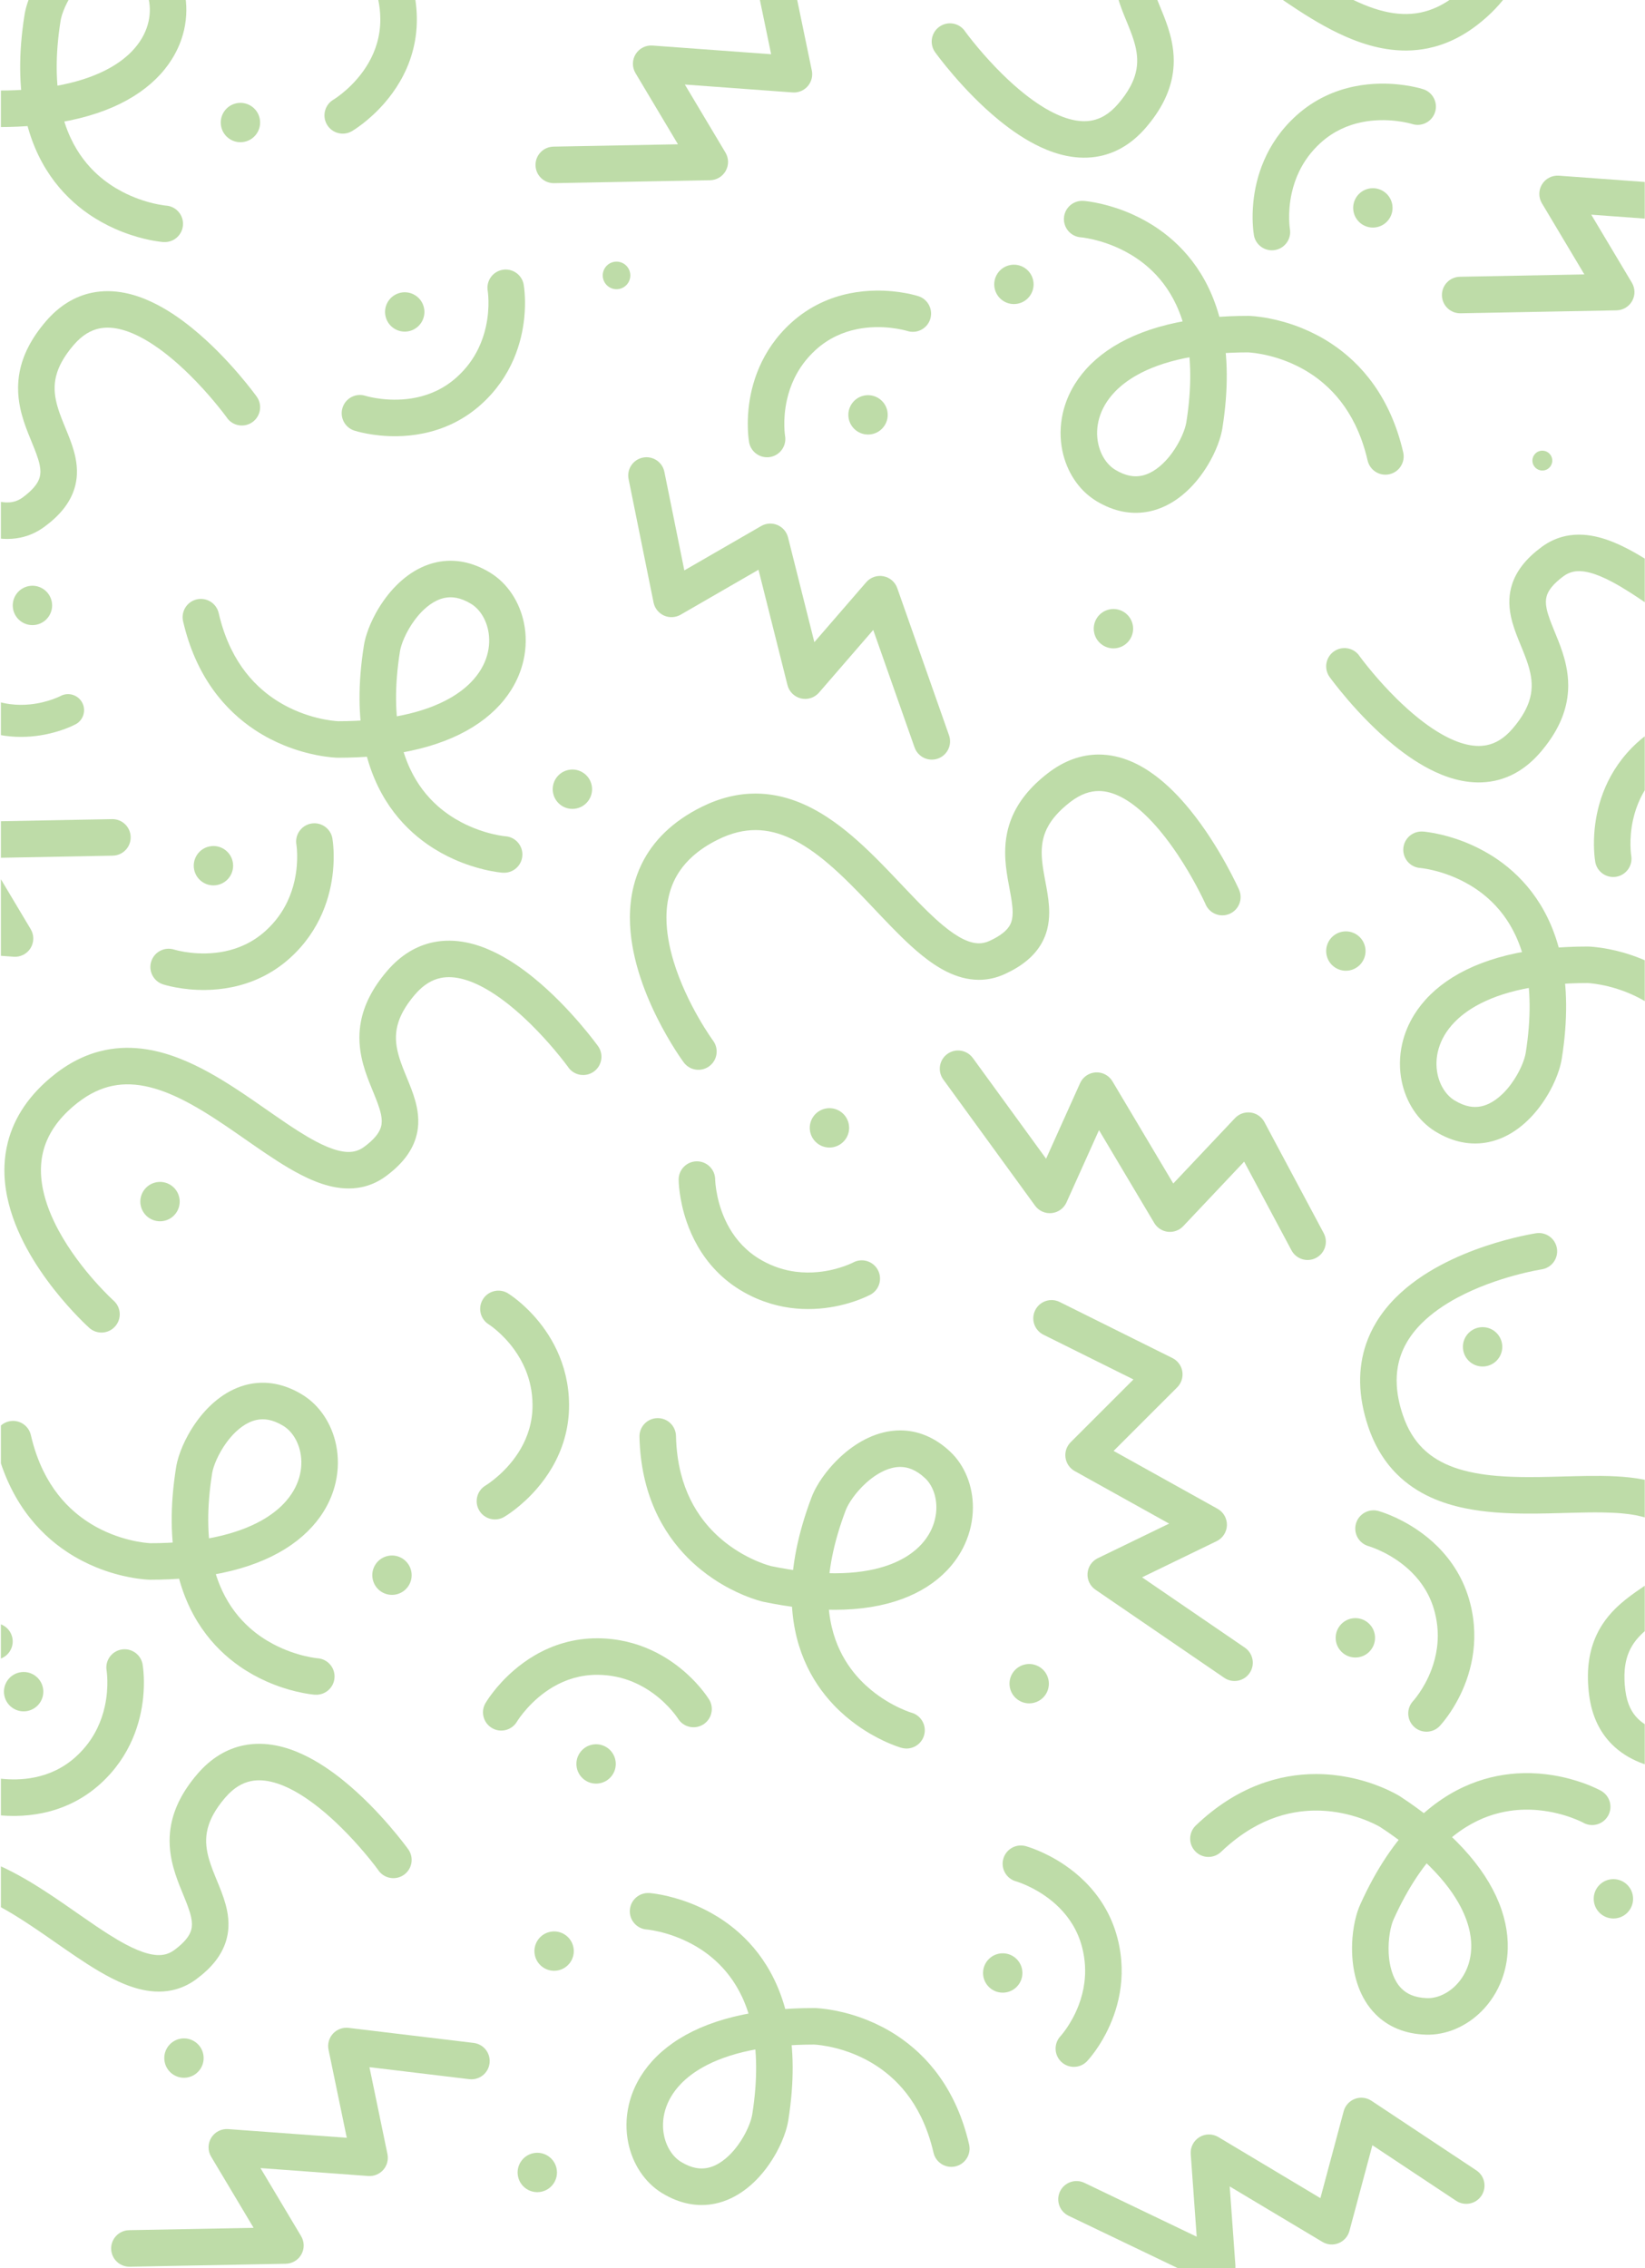 <svg width="1441" height="1987" viewBox="0 0 1441 1987" fill="none" xmlns="http://www.w3.org/2000/svg">
<g clip-path="url(#clip0_3365_7711)">
<path opacity="0.5" d="M1402.51 1568.79C1401.91 1568.46 1396.36 1565.4 1387.09 1562.07C1380.13 1559.58 1371.07 1556.92 1360.43 1555.19C1352.44 1553.89 1343.56 1553.11 1334.02 1553.35C1319.71 1553.72 1303.9 1556.39 1287.73 1562.99C1271.56 1569.57 1255.11 1580.09 1239.57 1595.65C1222.13 1613.08 1205.83 1636.75 1191.6 1668.3C1190.24 1671.31 1189.12 1674.51 1188.15 1677.93C1186.48 1683.91 1185.31 1690.55 1184.73 1697.69C1184.31 1703.04 1184.23 1708.63 1184.61 1714.35C1185.18 1722.93 1186.77 1731.8 1189.94 1740.45C1191.53 1744.77 1193.53 1749.03 1196.02 1753.11C1198.52 1757.19 1201.5 1761.09 1205.05 1764.64C1210.27 1769.85 1216.68 1774.27 1224.12 1777.34C1231.55 1780.41 1239.91 1782.15 1249.02 1782.44C1258.07 1782.73 1267 1780.86 1275.26 1777.33C1283.53 1773.79 1291.18 1768.58 1297.78 1761.98C1305.41 1754.36 1311.65 1744.85 1315.71 1733.86C1318.75 1725.63 1320.55 1716.58 1320.77 1706.99C1321.13 1692.6 1317.94 1677.06 1310.6 1661.2C1303.26 1645.34 1291.81 1629.14 1275.6 1612.92C1262.5 1599.83 1246.29 1586.71 1226.47 1573.71L1226.31 1573.61L1226.2 1573.54C1225.58 1573.15 1219.73 1569.53 1209.85 1565.49C1202.43 1562.46 1192.74 1559.18 1181.25 1556.93C1172.63 1555.24 1163 1554.11 1152.61 1554.13C1137.02 1554.14 1119.68 1556.75 1101.75 1563.75C1083.81 1570.74 1065.37 1582.11 1047.52 1599.18C1041.13 1605.28 1040.9 1615.42 1047.02 1621.8C1053.12 1628.19 1063.25 1628.42 1069.64 1622.3C1078.56 1613.78 1087.38 1607.18 1095.98 1602.07C1111.02 1593.16 1125.4 1588.77 1138.77 1587.03C1148.79 1585.72 1158.24 1585.93 1166.82 1586.99C1179.68 1588.58 1190.58 1592.14 1198.12 1595.25C1201.88 1596.81 1204.81 1598.25 1206.72 1599.25C1207.67 1599.76 1208.36 1600.15 1208.79 1600.39C1209 1600.52 1209.14 1600.6 1209.21 1600.65L1209.25 1600.69L1211.4 1597.2L1209.25 1600.67L1209.26 1600.68L1211.4 1597.2L1209.25 1600.67L1213.84 1593.29L1209.24 1600.66L1213.83 1593.29L1209.23 1600.65L1209.26 1600.68L1216.96 1588.26L1209.2 1600.63L1209.27 1600.67L1216.96 1588.26L1209.2 1600.63L1217.7 1587.08L1208.92 1600.46C1227.18 1612.43 1241.67 1624.24 1252.98 1635.54C1265.42 1647.99 1273.99 1659.81 1279.59 1670.63C1283.8 1678.74 1286.34 1686.29 1287.67 1693.2C1289.64 1703.57 1288.9 1712.55 1286.55 1720.25C1284.17 1727.95 1280.11 1734.4 1275.16 1739.35C1271.36 1743.15 1267.03 1746.05 1262.69 1747.9C1258.34 1749.76 1254 1750.58 1250.06 1750.45C1244.33 1750.26 1239.91 1749.22 1236.37 1747.77C1232.82 1746.29 1230.09 1744.39 1227.7 1742.01C1226.05 1740.36 1224.58 1738.48 1223.28 1736.33C1221 1732.57 1219.24 1727.98 1218.08 1722.93C1217.21 1719.15 1216.68 1715.11 1216.47 1711.06C1216.16 1704.99 1216.57 1698.89 1217.43 1693.62C1217.86 1690.98 1218.4 1688.55 1218.99 1686.48C1219.57 1684.4 1220.22 1682.66 1220.77 1681.45C1233.71 1652.77 1247.96 1632.51 1262.19 1618.28C1269.72 1610.75 1277.26 1604.9 1284.67 1600.32C1297.66 1592.34 1310.34 1588.24 1322.31 1586.43C1331.28 1585.08 1339.85 1585.05 1347.7 1585.8C1359.47 1586.91 1369.57 1589.77 1376.59 1592.32C1380.1 1593.6 1382.84 1594.79 1384.62 1595.62C1385.52 1596.03 1386.17 1596.36 1386.56 1596.57C1386.76 1596.67 1386.89 1596.74 1386.95 1596.77L1386.99 1596.81L1389.19 1592.78L1386.98 1596.79L1386.99 1596.8L1389.19 1592.78L1386.98 1596.79L1391.66 1588.3L1386.97 1596.79L1387 1596.82L1394.14 1583.84L1386.94 1596.78L1387.01 1596.82L1394.15 1583.85L1386.95 1596.79C1394.67 1601.08 1404.41 1598.31 1408.71 1590.58C1413.01 1582.86 1410.23 1573.13 1402.51 1568.83L1402.51 1568.79Z" fill="#7FBB53"/>
<path opacity="0.5" d="M1571.13 1501.53L1576.11 1514.47L1571.14 1501.52L1571.09 1501.54C1570.43 1501.79 1563.32 1504.47 1552.51 1507.68C1544.4 1510.09 1534.21 1512.79 1523.11 1515C1514.8 1516.66 1505.99 1518.05 1497.22 1518.85C1490.65 1519.45 1484.09 1519.71 1477.82 1519.55C1468.4 1519.31 1459.63 1518.06 1452.29 1515.69C1448.61 1514.52 1445.3 1513.08 1442.37 1511.39C1439.44 1509.7 1436.89 1507.78 1434.67 1505.55C1431.98 1502.87 1429.73 1499.73 1427.88 1495.8C1426.03 1491.86 1424.6 1487.07 1423.82 1481.12C1422.93 1474.26 1422.8 1468.39 1423.2 1463.33C1423.49 1459.54 1424.08 1456.19 1424.89 1453.19C1426.1 1448.7 1427.78 1444.96 1429.86 1441.55C1431.94 1438.15 1434.44 1435.08 1437.37 1432.15C1440.03 1429.5 1443.03 1426.96 1446.3 1424.47C1451.19 1420.74 1456.67 1417.12 1462.31 1413.21C1467.93 1409.28 1473.74 1405.06 1479.14 1399.68C1482.57 1396.25 1485.82 1392.32 1488.53 1387.71C1490.55 1384.26 1492.24 1380.45 1493.43 1376.34C1495.22 1370.16 1495.82 1363.4 1495.19 1356.35C1494.58 1349.29 1492.79 1341.93 1489.88 1334.06C1488.48 1330.26 1486.72 1326.68 1484.61 1323.38C1482.51 1320.08 1480.08 1317.07 1477.39 1314.38C1473.78 1310.77 1469.72 1307.76 1465.44 1305.29C1461.42 1302.98 1457.19 1301.13 1452.85 1299.62C1444.69 1296.82 1436.09 1295.23 1427.16 1294.26C1411.54 1292.58 1394.8 1292.81 1377.66 1293.24C1364.82 1293.56 1351.76 1294.02 1338.99 1293.99C1329.42 1293.97 1320.02 1293.69 1311 1292.92C1297.48 1291.77 1284.89 1289.5 1273.98 1285.62C1268.52 1283.68 1263.47 1281.34 1258.85 1278.56C1254.23 1275.77 1250.03 1272.54 1246.22 1268.73C1242.64 1265.15 1239.4 1261.06 1236.48 1256.26C1233.56 1251.45 1230.98 1245.94 1228.83 1239.51C1225.6 1229.94 1223.99 1221.34 1223.57 1213.58C1223.25 1207.76 1223.59 1202.39 1224.47 1197.38C1225.8 1189.87 1228.32 1183.12 1231.85 1176.82C1235.38 1170.53 1239.94 1164.7 1245.33 1159.31C1254.08 1150.57 1265.02 1143.02 1276.6 1136.81C1293.97 1127.48 1312.69 1121.14 1326.92 1117.28C1334.03 1115.34 1340.03 1114.01 1344.18 1113.17C1346.26 1112.74 1347.88 1112.45 1348.95 1112.26C1349.48 1112.17 1349.88 1112.11 1350.14 1112.06C1350.26 1112.04 1350.35 1112.04 1350.41 1112.02L1350.46 1112.01L1349.14 1103.39L1350.45 1112.02L1348.05 1096.2L1350.44 1112.02L1348.05 1096.2L1350.43 1112.01C1359.17 1110.7 1365.19 1102.55 1363.87 1093.81C1362.55 1085.07 1354.4 1079.05 1345.66 1080.36C1345.05 1080.47 1325.94 1083.35 1301.23 1091.64C1288.86 1095.79 1275.09 1101.29 1261.46 1108.61C1247.84 1115.93 1234.34 1125.05 1222.7 1136.67C1216.35 1143.03 1210.55 1150.16 1205.71 1158.12C1202.08 1164.09 1199 1170.54 1196.65 1177.44C1193.12 1187.79 1191.25 1199.15 1191.46 1211.26C1191.68 1223.37 1193.96 1236.21 1198.5 1249.7C1201.35 1258.18 1204.91 1265.9 1209.13 1272.85C1213.34 1279.79 1218.21 1285.96 1223.59 1291.34C1232.45 1300.2 1242.66 1306.89 1253.46 1311.8C1262.92 1316.11 1272.84 1319.11 1282.96 1321.21C1300.68 1324.88 1319.02 1325.87 1337.02 1325.97C1350.53 1326.04 1363.84 1325.6 1376.49 1325.26C1385.97 1325.02 1395.09 1324.84 1403.57 1324.96C1409.92 1325.05 1415.92 1325.32 1421.44 1325.83C1429.7 1326.59 1436.86 1327.94 1442.44 1329.87C1445.24 1330.84 1447.64 1331.92 1449.67 1333.12C1451.7 1334.31 1453.36 1335.59 1454.77 1336.99C1455.85 1338.07 1456.78 1339.23 1457.63 1340.55C1458.47 1341.87 1459.22 1343.37 1459.87 1345.13C1461.78 1350.26 1462.78 1354.49 1463.19 1357.88C1463.51 1360.43 1463.49 1362.51 1463.3 1364.27C1463.15 1365.6 1462.91 1366.74 1462.58 1367.8C1462.07 1369.39 1461.39 1370.83 1460.42 1372.34C1459.44 1373.83 1458.16 1375.38 1456.52 1377.02C1454.49 1379.05 1451.9 1381.2 1448.88 1383.45C1444.35 1386.84 1438.82 1390.44 1432.92 1394.6C1427.02 1398.77 1420.73 1403.53 1414.76 1409.49C1410.86 1413.39 1407.12 1417.8 1403.8 1422.87C1401.32 1426.67 1399.08 1430.83 1397.21 1435.35C1394.4 1442.13 1392.45 1449.69 1391.56 1457.99C1390.66 1466.3 1390.82 1475.33 1392.1 1485.19C1393.24 1494.03 1395.53 1502.11 1398.91 1509.34C1402.29 1516.57 1406.78 1522.89 1412.05 1528.15C1419.07 1535.17 1427.37 1540.26 1436.09 1543.81C1443.74 1546.92 1451.74 1548.89 1459.85 1550.07C1474.04 1552.15 1488.62 1551.86 1502.63 1550.43C1523.62 1548.29 1543.38 1543.55 1558.06 1539.35C1572.74 1535.14 1582.3 1531.47 1582.64 1531.34C1590.89 1528.17 1595 1518.91 1591.83 1510.66C1588.65 1502.41 1579.4 1498.3 1571.14 1501.47L1571.13 1501.53Z" fill="#7FBB53"/>
<path opacity="0.5" d="M1261.25 1511.98C1261.65 1511.55 1264.4 1508.6 1268.13 1503.42C1270.92 1499.52 1274.27 1494.38 1277.55 1488.08C1282.48 1478.64 1287.31 1466.57 1289.79 1452.34C1292.28 1438.13 1292.34 1421.69 1287.77 1404.14C1285.04 1393.62 1280.93 1384.25 1276.01 1376.08C1271.1 1367.9 1265.38 1360.9 1259.45 1354.96C1253.52 1349.03 1247.35 1344.15 1241.46 1340.16C1232.62 1334.16 1224.37 1330.14 1218.22 1327.55C1212.06 1324.97 1207.98 1323.82 1207.44 1323.67C1198.92 1321.33 1190.11 1326.34 1187.77 1334.86C1185.43 1343.38 1190.44 1352.18 1198.97 1354.52C1199.62 1354.72 1205.11 1356.4 1212.41 1360.1C1219.71 1363.8 1228.78 1369.53 1236.83 1377.6C1241.13 1381.9 1245.15 1386.85 1248.58 1392.56C1252.01 1398.27 1254.86 1404.74 1256.8 1412.2C1259.75 1423.59 1260.02 1433.97 1258.8 1443.38C1257.87 1450.43 1256.1 1456.93 1253.92 1462.71C1250.65 1471.4 1246.49 1478.47 1243.19 1483.25C1241.55 1485.64 1240.14 1487.45 1239.19 1488.61C1238.72 1489.19 1238.36 1489.6 1238.15 1489.84C1238.03 1489.96 1237.97 1490.03 1237.95 1490.07L1237.93 1490.08L1239.6 1491.63L1237.94 1490.08L1244.57 1496.27L1237.96 1490.06L1237.93 1490.08L1244.57 1496.28L1237.95 1490.07L1237.92 1490.1L1248.94 1500.41L1237.97 1490.05L1237.92 1490.1L1248.94 1500.41L1237.97 1490.05C1231.9 1496.47 1232.19 1506.6 1238.61 1512.67C1245.03 1518.74 1255.17 1518.45 1261.23 1512.03L1261.25 1511.98Z" fill="#7FBB53"/>
<path opacity="0.5" d="M1090.47 1443.4L1000.43 1381.8L1065.75 1350.12C1071.13 1347.51 1074.59 1342.14 1074.76 1336.17C1074.93 1330.2 1071.76 1324.65 1066.55 1321.74L975.513 1271.06L1031.23 1215.35C1034.85 1211.72 1036.53 1206.52 1035.7 1201.45C1034.87 1196.38 1031.63 1191.99 1027.04 1189.71L928.271 1140.59C920.358 1136.66 910.756 1139.88 906.824 1147.8C902.886 1155.71 906.11 1165.31 914.03 1169.25L992.872 1208.45L937.902 1263.42C934.345 1266.98 932.676 1271.97 933.369 1276.95C934.062 1281.92 937.039 1286.27 941.43 1288.71L1024.12 1334.74L961.654 1365.04C956.513 1367.53 953.105 1372.54 952.68 1378.25C952.256 1383.95 954.879 1389.42 959.603 1392.64L1072.4 1469.82C1079.7 1474.81 1089.65 1472.94 1094.64 1465.65C1099.63 1458.35 1097.76 1448.4 1090.47 1443.41V1443.4Z" fill="#7FBB53"/>
<path opacity="0.5" d="M1425.51 1651.24C1418.78 1644.51 1407.87 1644.51 1401.13 1651.24C1394.4 1657.97 1394.4 1668.89 1401.13 1675.62C1407.87 1682.35 1418.78 1682.35 1425.51 1675.62C1432.25 1668.89 1432.25 1657.97 1425.51 1651.24Z" fill="#7FBB53"/>
<path opacity="0.5" d="M1199.48 1422.6C1192.74 1415.87 1181.83 1415.87 1175.09 1422.6C1168.36 1429.34 1168.36 1440.25 1175.09 1446.99C1181.83 1453.72 1192.74 1453.72 1199.48 1446.99C1206.21 1440.25 1206.21 1429.34 1199.48 1422.6Z" fill="#7FBB53"/>
<path opacity="0.5" d="M952.341 1805.59C952.744 1805.16 955.494 1802.21 959.221 1797.03C962.014 1793.14 965.359 1787.99 968.647 1781.69C973.575 1772.25 978.405 1760.18 980.887 1745.95C983.376 1731.74 983.432 1715.3 978.864 1697.75C976.135 1687.23 972.027 1677.86 967.105 1669.69C962.191 1661.51 956.477 1654.51 950.545 1648.57C944.612 1642.64 938.446 1637.76 932.556 1633.77C923.717 1627.77 915.465 1623.75 909.313 1621.16C903.154 1618.58 899.074 1617.43 898.53 1617.28C890.009 1614.94 881.206 1619.95 878.865 1628.47C876.525 1636.99 881.538 1645.8 890.059 1648.14C890.716 1648.33 896.203 1650.01 903.501 1653.72C910.805 1657.41 919.87 1663.14 927.924 1671.21C932.224 1675.51 936.247 1680.47 939.676 1686.17C943.099 1691.88 945.956 1698.35 947.893 1705.81C950.842 1717.21 951.117 1727.58 949.894 1736.99C948.968 1744.04 947.193 1750.54 945.015 1756.32C941.748 1765.01 937.583 1772.08 934.288 1776.87C932.648 1779.26 931.234 1781.07 930.286 1782.22C929.812 1782.8 929.452 1783.21 929.24 1783.46C929.126 1783.57 929.063 1783.65 929.042 1783.68L929.027 1783.7L930.696 1785.24L929.034 1783.69L935.667 1789.88L929.049 1783.67L929.027 1783.7L935.66 1789.89L929.042 1783.68L929.013 1783.71L940.03 1794.02L929.063 1783.66L929.013 1783.71L940.03 1794.02L929.063 1783.66C922.996 1790.08 923.286 1800.21 929.706 1806.28C936.127 1812.35 946.26 1812.06 952.327 1805.64L952.341 1805.59Z" fill="#7FBB53"/>
<path opacity="0.5" d="M621.115 1488.73C620.802 1488.23 618.666 1484.81 614.624 1479.87C611.584 1476.16 607.484 1471.6 602.249 1466.79C594.406 1459.59 583.997 1451.8 570.891 1445.72C557.806 1439.64 541.948 1435.33 523.813 1435.2C512.943 1435.11 502.83 1436.65 493.661 1439.29C484.486 1441.92 476.246 1445.63 468.98 1449.82C461.714 1454.02 455.405 1458.71 450.022 1463.37C441.942 1470.35 435.92 1477.28 431.828 1482.55C427.741 1487.84 425.572 1491.48 425.287 1491.97C420.821 1499.59 423.385 1509.39 431.01 1513.86C438.634 1518.32 448.435 1515.76 452.902 1508.13C453.256 1507.55 456.302 1502.68 461.77 1496.59C467.232 1490.5 475.111 1483.22 484.989 1477.53C490.254 1474.49 496.083 1471.89 502.483 1470.05C508.887 1468.23 515.869 1467.14 523.584 1467.2C535.35 1467.3 545.441 1469.72 554.215 1473.34C560.785 1476.06 566.603 1479.45 571.626 1483.05C579.168 1488.45 584.927 1494.31 588.691 1498.73C590.575 1500.93 591.958 1502.77 592.833 1503.98C593.263 1504.59 593.573 1505.05 593.75 1505.31C593.83 1505.45 593.889 1505.53 593.918 1505.56L593.928 1505.58L595.849 1504.37L593.923 1505.57L601.623 1500.77L593.913 1505.55L593.928 1505.58L601.628 1500.78L593.918 1505.56L593.938 1505.6L606.747 1497.62L593.903 1505.54L593.938 1505.6L606.747 1497.62L593.903 1505.54C598.534 1513.06 608.397 1515.4 615.919 1510.77C623.441 1506.14 625.783 1496.27 621.152 1488.75L621.115 1488.73Z" fill="#7FBB53"/>
<path opacity="0.5" d="M890.569 1716.22C883.836 1709.48 872.92 1709.48 866.188 1716.22C859.455 1722.95 859.455 1733.86 866.188 1740.6C872.92 1747.33 883.836 1747.33 890.569 1740.6C897.301 1733.86 897.301 1722.95 890.569 1716.22Z" fill="#7FBB53"/>
<path opacity="0.5" d="M1310.92 1167.69C1304.19 1160.95 1293.27 1160.95 1286.54 1167.69C1279.81 1174.42 1279.81 1185.33 1286.54 1192.07C1293.27 1198.8 1304.19 1198.8 1310.92 1192.07C1317.66 1185.33 1317.66 1174.42 1310.92 1167.69Z" fill="#7FBB53"/>
<path opacity="0.5" d="M440.421 764.547C439.736 764.495 433.413 763.997 423.837 761.692C416.657 759.962 407.62 757.208 397.774 752.814C390.391 749.513 382.541 745.288 374.694 739.846C362.935 731.692 351.187 720.778 341.292 706.386C331.389 692.006 323.418 674.182 318.967 652.647C313.964 628.5 313.334 599.771 318.753 565.591C319.272 562.328 320.09 559.033 321.165 555.645C323.045 549.731 325.713 543.531 329.151 537.253C331.731 532.552 334.736 527.834 338.19 523.258C343.377 516.403 349.578 509.859 356.98 504.374C360.681 501.636 364.685 499.173 369.011 497.133C373.337 495.093 377.974 493.468 382.89 492.45C390.106 490.955 397.893 490.782 405.795 492.301C413.696 493.809 421.639 496.953 429.404 501.707C437.135 506.437 443.569 512.896 448.541 520.384C453.505 527.882 457.043 536.432 458.938 545.578C461.124 556.134 461.122 567.511 458.482 578.924C456.505 587.473 453.038 596.024 447.963 604.162C440.365 616.388 429.162 627.624 414.324 636.846C399.478 646.079 381.016 653.335 358.563 657.986C340.428 661.743 319.675 663.806 295.98 663.792L295.785 663.792L295.652 663.789C294.924 663.776 288.053 663.586 277.57 661.54C269.705 660.003 259.804 657.418 248.962 652.995C240.829 649.676 232.168 645.333 223.488 639.614C210.469 631.047 197.404 619.344 186.258 603.649C175.105 587.965 165.931 568.328 160.384 544.263C158.397 535.657 163.764 527.059 172.382 525.08C180.988 523.093 189.586 528.461 191.565 537.078C194.342 549.105 198.091 559.46 202.475 568.447C210.161 584.155 219.766 595.717 229.983 604.517C237.64 611.111 245.653 616.12 253.41 619.946C265.034 625.677 276.095 628.686 284.103 630.223C288.101 630.988 291.34 631.39 293.487 631.598C294.561 631.703 295.357 631.752 295.844 631.784C296.091 631.794 296.256 631.801 296.338 631.804L296.397 631.792L296.276 635.892L296.379 631.806L296.399 631.802L296.276 635.892L296.379 631.806L296.167 640.49L296.37 631.808L296.157 640.492L296.36 631.81L296.399 631.802L296.015 646.414L296.319 631.808L296.401 631.812L296.015 646.414L296.319 631.808L295.987 647.808L295.991 631.805C317.827 631.816 336.416 629.905 352.074 626.661C369.308 623.091 382.961 617.914 393.582 611.946C401.551 607.476 407.824 602.561 412.722 597.513C420.065 589.926 424.381 582.016 426.64 574.287C428.877 566.552 429.025 558.934 427.605 552.079C426.514 546.811 424.488 542.012 421.876 538.08C419.262 534.139 416.084 531.07 412.718 529.02C407.82 526.031 403.565 524.472 399.798 523.741C396.026 523.031 392.695 523.119 389.393 523.793C387.111 524.265 384.851 525.04 382.584 526.122C378.613 528.007 374.622 530.876 370.882 534.459C368.078 537.144 365.418 540.228 363.022 543.502C359.422 548.404 356.419 553.724 354.244 558.606C353.156 561.048 352.28 563.374 351.633 565.428C350.977 567.484 350.566 569.295 350.357 570.604C345.428 601.68 346.218 626.445 350.299 646.146C352.46 656.575 355.546 665.607 359.234 673.503C365.709 687.306 374.049 697.691 383.065 705.77C389.824 711.824 396.972 716.553 403.944 720.235C414.384 725.772 424.402 728.926 431.672 730.647C435.302 731.508 438.246 732.012 440.195 732.302C441.165 732.449 441.897 732.532 442.335 732.574C442.555 732.6 442.7 732.611 442.772 732.616L442.821 732.606L442.451 737.176L442.804 732.62L442.823 732.616L442.451 737.176L442.804 732.62L442.058 742.282L442.802 732.61L442.841 732.602L441.683 747.374L442.77 732.606L442.853 732.61L441.693 747.372L442.78 732.604C451.594 733.25 458.207 740.918 457.562 749.732C456.916 758.546 449.248 765.159 440.434 764.513L440.421 764.547Z" fill="#7FBB53"/>
<path opacity="0.5" d="M291.16 734.478C291.26 735.06 291.94 739.035 292.21 745.413C292.406 750.203 292.379 756.335 291.669 763.407C290.606 774.002 288.016 786.743 282.277 800.002C276.555 813.249 267.581 827.015 254.128 839.177C246.071 846.473 237.493 852.049 228.893 856.179C220.294 860.32 211.675 863.035 203.46 864.736C195.244 866.438 187.412 867.132 180.295 867.237C169.616 867.397 160.51 866.23 153.947 865.016C147.382 863.792 143.339 862.516 142.803 862.341C134.396 859.62 129.79 850.596 132.511 842.19C135.232 833.783 144.255 829.177 152.662 831.898C153.317 832.099 158.827 833.705 166.96 834.614C175.096 835.533 185.817 835.722 196.978 833.4C202.932 832.166 209.016 830.232 215.015 827.345C221.012 824.448 226.948 820.615 232.666 815.437C241.385 807.534 247.31 799.015 251.454 790.477C254.55 784.076 256.634 777.67 257.989 771.64C260.025 762.588 260.429 754.386 260.299 748.582C260.24 745.683 260.052 743.394 259.896 741.905C259.815 741.166 259.742 740.619 259.697 740.302C259.665 740.145 259.654 740.045 259.656 740.004L259.652 739.984L261.893 739.612L259.654 739.994L268.598 738.458L259.658 740.014L259.652 739.984L268.596 738.448L259.656 740.004L259.648 739.965L274.516 737.395L259.662 740.033L259.648 739.965L274.516 737.395L259.662 740.033C258.116 731.336 263.92 723.026 272.618 721.479C281.315 719.933 289.625 725.738 291.171 734.435L291.16 734.478Z" fill="#7FBB53"/>
<path opacity="0.5" d="M98.77 749.59L-10.31 751.65L26.899 813.988C29.962 819.114 29.908 825.507 26.773 830.589C23.639 835.67 17.94 838.577 11.989 838.145L-91.927 830.526L-75.945 907.678C-74.904 912.701 -76.356 917.965 -79.831 921.749C-83.306 925.532 -88.429 927.421 -93.519 926.811L-203.037 913.643C-211.813 912.591 -218.069 904.624 -217.007 895.847C-215.956 887.071 -207.989 880.815 -199.211 881.876L-111.791 892.392L-127.56 816.268C-128.581 811.342 -127.235 806.254 -123.923 802.473C-120.611 798.693 -115.735 796.692 -110.726 797.064L-16.34 803.981L-51.922 744.37C-54.849 739.461 -54.949 733.406 -52.167 728.398C-49.393 723.401 -44.2 720.272 -38.482 720.17L98.165 717.588C107.005 717.421 114.302 724.447 114.467 733.277C114.633 742.117 107.608 749.414 98.777 749.579L98.77 749.59Z" fill="#7FBB53"/>
<path opacity="0.5" d="M504.907 708.26C495.584 710.192 486.46 704.199 484.529 694.876C482.597 685.552 488.59 676.429 497.913 674.497C507.237 672.566 516.36 678.558 518.292 687.882C520.223 697.205 514.231 706.329 504.907 708.26Z" fill="#7FBB53"/>
<path opacity="0.5" d="M730.082 1004.93C720.759 1006.86 711.635 1000.87 709.703 991.546C707.772 982.223 713.764 973.099 723.088 971.167C732.411 969.236 741.535 975.228 743.467 984.552C745.398 993.875 739.406 1003 730.082 1004.93Z" fill="#7FBB53"/>
<path opacity="0.5" d="M190.462 775.273C181.139 777.204 172.015 771.212 170.083 761.889C168.152 752.565 174.144 743.441 183.468 741.51C192.791 739.578 201.915 745.571 203.847 754.894C205.778 764.218 199.785 773.342 190.462 775.273Z" fill="#7FBB53"/>
<path opacity="0.5" d="M458.741 249.367C458.841 249.949 459.521 253.923 459.791 260.301C459.986 265.091 459.96 271.224 459.249 278.295C458.187 288.891 455.597 301.631 449.858 314.891C444.136 328.137 435.162 341.904 421.709 354.066C413.651 361.362 405.074 366.938 396.473 371.068C387.874 375.209 379.256 377.923 371.04 379.625C362.825 381.327 354.993 382.02 347.876 382.126C337.196 382.286 328.09 381.119 321.528 379.905C314.963 378.681 310.92 377.405 310.383 377.23C301.977 374.508 297.37 365.485 300.092 357.078C302.813 348.672 311.836 344.066 320.243 346.787C320.897 346.988 326.408 348.594 334.541 349.503C342.677 350.422 353.398 350.611 364.559 348.288C370.512 347.055 376.597 345.121 382.596 342.234C388.593 339.337 394.528 335.503 400.247 330.326C408.965 322.423 414.89 313.904 419.035 305.366C422.13 298.965 424.214 292.559 425.569 286.528C427.606 277.477 428.01 269.275 427.88 263.47C427.821 260.572 427.632 258.283 427.477 256.793C427.396 256.054 427.323 255.508 427.278 255.19C427.245 255.034 427.235 254.934 427.237 254.893L427.232 254.873L429.474 254.501L427.235 254.883L436.179 253.346L427.239 254.902L427.232 254.873L436.177 253.337L427.237 254.893L427.228 254.853L442.096 252.284L427.243 254.922L427.228 254.853L442.096 252.284L427.243 254.922C425.696 246.225 431.501 237.915 440.198 236.368C448.895 234.822 457.206 240.627 458.752 249.324L458.741 249.367Z" fill="#7FBB53"/>
<path opacity="0.5" d="M358.043 290.162C348.719 292.093 339.595 286.101 337.664 276.777C335.733 267.454 341.725 258.33 351.048 256.399C360.372 254.467 369.496 260.46 371.427 269.783C373.359 279.106 367.366 288.23 358.043 290.162Z" fill="#7FBB53"/>
<path opacity="0.5" d="M66.241 634.487C65.784 634.731 62.66 636.392 57.421 638.374C53.484 639.856 48.368 641.523 42.281 642.879C33.161 644.913 21.834 646.265 9.205 645.136C-3.406 644.018 -17.347 640.334 -31.185 632.476C-39.483 627.773 -46.491 622.163 -52.302 616.136C-58.12 610.113 -62.755 603.68 -66.436 597.305C-70.117 590.929 -72.852 584.595 -74.901 578.695C-77.976 569.842 -79.512 561.934 -80.308 556.132C-81.097 550.326 -81.147 546.606 -81.15 546.111C-81.198 538.357 -74.95 532.034 -67.196 531.986C-59.443 531.937 -53.12 538.185 -53.071 545.939C-53.059 546.54 -52.879 551.573 -51.395 558.599C-49.92 565.63 -47.124 574.614 -42.115 583.273C-39.447 587.893 -36.16 592.429 -32.102 596.631C-28.037 600.83 -23.208 604.719 -17.319 608.057C-8.334 613.143 0.396 615.732 8.651 616.833C14.836 617.649 20.747 617.621 26.144 617.088C34.246 616.291 41.191 614.369 45.991 612.662C48.389 611.814 50.244 611.026 51.442 610.487C52.035 610.215 52.471 610.004 52.723 609.879C52.844 609.809 52.925 609.773 52.96 609.763L52.975 609.754L53.902 611.518L52.967 609.758L56.711 616.787L52.952 609.767L52.975 609.754L56.719 616.782L52.96 609.763L52.99 609.745L59.226 621.424L52.937 609.776L52.99 609.745L59.226 621.424L52.937 609.776C59.757 606.092 68.279 608.639 71.963 615.458C75.647 622.278 73.1 630.801 66.281 634.485L66.241 634.487Z" fill="#7FBB53"/>
<path opacity="0.5" d="M198.872 366.031L210.137 357.948L198.874 366.041L198.845 365.996C198.431 365.428 193.962 359.287 186.684 350.674C181.228 344.206 174.189 336.351 166.13 328.411C160.098 322.461 153.495 316.465 146.599 310.98C141.438 306.872 136.103 303.055 130.771 299.747C122.766 294.778 114.745 291.007 107.313 288.951C103.595 287.914 100.038 287.303 96.667 287.103C93.286 286.904 90.103 287.114 87.018 287.753C83.297 288.524 79.694 289.914 75.987 292.183C72.283 294.462 68.455 297.675 64.536 302.225C60.026 307.469 56.698 312.304 54.25 316.753C52.417 320.084 51.072 323.202 50.1 326.151C48.647 330.577 47.995 334.624 47.861 338.614C47.736 342.592 48.143 346.531 48.985 350.595C49.746 354.267 50.864 358.038 52.228 361.912C54.269 367.719 56.865 373.748 59.429 380.11C61.976 386.486 64.51 393.201 66.066 400.661C67.05 405.41 67.61 410.482 67.347 415.816C67.143 419.811 66.463 423.924 65.197 428.016C63.303 434.158 60.091 440.144 55.705 445.689C51.312 451.256 45.776 456.426 39.027 461.409C35.766 463.81 32.326 465.84 28.756 467.437C25.188 469.045 21.501 470.227 17.78 470.998C12.776 472.035 7.74 472.322 2.8 472.038C-1.833 471.762 -6.374 470.988 -10.836 469.859C-19.194 467.72 -27.258 464.335 -35.254 460.242C-49.23 453.068 -63.092 443.685 -77.185 433.921C-87.74 426.6 -98.402 419.056 -109.091 412.069C-117.102 406.825 -125.118 401.898 -133.077 397.593C-145.006 391.129 -156.778 386.112 -168.027 383.377C-173.653 382 -179.164 381.181 -184.549 380.969C-189.944 380.759 -195.222 381.158 -200.5 382.251C-205.455 383.278 -210.416 384.918 -215.492 387.328C-220.567 389.748 -225.748 392.935 -231.079 397.123C-239.03 403.356 -245.098 409.658 -249.715 415.914C-253.176 420.604 -255.832 425.28 -257.848 429.946C-260.859 436.952 -262.456 443.982 -262.966 451.186C-263.467 458.377 -262.858 465.757 -261.312 473.218C-258.803 485.331 -253.801 497.642 -247.529 509.19C-238.137 526.525 -225.964 542.1 -216.192 553.137C-211.31 558.662 -207.026 563.074 -204.019 566.056C-202.514 567.552 -201.32 568.683 -200.532 569.429C-200.139 569.797 -199.837 570.072 -199.648 570.247C-199.559 570.33 -199.486 570.387 -199.446 570.43L-199.409 570.463L-205.244 576.951L-199.411 570.453L-210.098 582.358L-199.423 570.445L-210.108 582.36L-199.433 570.447C-192.849 576.345 -192.295 586.462 -198.193 593.046C-204.09 599.629 -214.208 600.183 -220.791 594.285C-221.247 593.859 -235.633 580.959 -251.744 560.471C-259.802 550.213 -268.296 538.053 -275.667 524.455C-283.029 510.856 -289.308 495.827 -292.655 479.721C-294.478 470.918 -295.412 461.777 -295.083 452.467C-294.835 445.482 -293.872 438.399 -292.046 431.342C-289.318 420.748 -284.644 410.232 -277.821 400.23C-270.988 390.226 -262.036 380.742 -250.835 371.958C-243.799 366.436 -236.581 361.938 -229.247 358.448C-221.912 354.957 -214.451 352.472 -206.999 350.928C-194.74 348.389 -182.533 348.403 -170.81 350.223C-160.534 351.811 -150.59 354.755 -140.98 358.555C-124.16 365.211 -108.285 374.453 -93.183 384.254C-81.856 391.609 -70.971 399.29 -60.58 406.513C-52.79 411.925 -45.269 417.076 -38.116 421.63C-32.752 425.043 -27.593 428.11 -22.703 430.713C-15.379 434.618 -8.653 437.412 -2.93 438.861C-0.061 439.594 2.546 440.004 4.898 440.119C7.251 440.234 9.342 440.077 11.283 439.685C12.781 439.375 14.198 438.918 15.627 438.274C17.056 437.631 18.508 436.799 20.022 435.679C24.426 432.438 27.587 429.455 29.793 426.843C31.46 424.884 32.59 423.139 33.397 421.562C33.998 420.376 34.426 419.286 34.725 418.213C35.179 416.608 35.393 415.032 35.41 413.241C35.418 411.452 35.198 409.455 34.728 407.183C34.145 404.373 33.162 401.156 31.867 397.615C29.938 392.296 27.296 386.246 24.649 379.533C22.01 372.809 19.359 365.382 17.646 357.117C16.529 351.722 15.819 345.977 15.83 339.918C15.84 335.382 16.253 330.67 17.169 325.875C18.545 318.666 21.067 311.27 24.88 303.843C28.691 296.405 33.774 288.949 40.259 281.407C46.068 274.648 52.414 269.146 59.216 264.959C66.009 260.774 73.228 257.961 80.513 256.452C90.237 254.438 99.971 254.74 109.213 256.563C117.316 258.162 125.083 260.904 132.511 264.369C145.51 270.428 157.532 278.671 168.46 287.549C184.831 300.864 198.746 315.68 208.71 327.249C218.664 338.821 224.646 347.14 224.86 347.433C230.014 354.617 228.367 364.608 221.183 369.763C213.999 374.917 204.008 373.27 198.853 366.086L198.872 366.031Z" fill="#7FBB53"/>
<path opacity="0.5" d="M-7.84 185.478C-7.74 186.06 -7.06 190.035 -6.79 196.413C-6.594 201.203 -6.621 207.335 -7.331 214.407C-8.394 225.002 -10.984 237.743 -16.723 251.002C-22.445 264.249 -31.419 278.015 -44.872 290.177C-52.929 297.473 -61.507 303.049 -70.108 307.179C-78.706 311.32 -87.325 314.035 -95.54 315.736C-103.756 317.438 -111.588 318.132 -118.705 318.237C-129.384 318.397 -138.49 317.23 -145.053 316.016C-151.618 314.792 -155.661 313.516 -156.197 313.341C-164.604 310.62 -169.21 301.596 -166.489 293.19C-163.768 284.783 -154.745 280.177 -146.338 282.898C-145.683 283.099 -140.173 284.705 -132.04 285.614C-123.904 286.533 -113.183 286.722 -102.022 284.4C-96.068 283.166 -89.984 281.232 -83.985 278.345C-77.988 275.448 -72.052 271.615 -66.334 266.437C-57.615 258.534 -51.69 250.015 -47.546 241.477C-44.45 235.076 -42.366 228.67 -41.011 222.64C-38.975 213.588 -38.571 205.386 -38.701 199.582C-38.76 196.683 -38.948 194.394 -39.104 192.905C-39.185 192.166 -39.258 191.619 -39.303 191.302C-39.335 191.145 -39.346 191.045 -39.344 191.004L-39.348 190.984L-37.107 190.612L-39.346 190.994L-30.402 189.458L-39.342 191.014L-39.348 190.984L-30.404 189.448L-39.344 191.004L-39.352 190.965L-24.484 188.395L-39.338 191.033L-39.352 190.965L-24.484 188.395L-39.338 191.033C-40.885 182.336 -35.08 174.026 -26.382 172.479C-17.685 170.933 -9.375 176.738 -7.829 185.435L-7.84 185.478Z" fill="#7FBB53"/>
<path opacity="0.5" d="M143.143 212.064C142.459 212.012 136.136 211.514 126.559 209.209C119.379 207.48 110.343 204.726 100.497 200.331C93.114 197.031 85.263 192.805 77.416 187.364C65.658 179.209 53.91 168.296 44.014 153.904C34.111 139.524 26.14 121.7 21.689 100.165C16.687 76.018 16.056 47.288 21.476 13.108C21.994 9.845 22.813 6.551 23.888 3.162C25.767 -2.752 28.435 -8.952 31.873 -15.23C34.453 -19.931 37.459 -24.649 40.912 -29.224C46.1 -36.079 52.301 -42.623 59.702 -48.108C63.404 -50.846 67.407 -53.31 71.734 -55.35C76.06 -57.39 80.697 -59.014 85.612 -60.032C92.829 -61.527 100.616 -61.7 108.518 -60.182C116.418 -58.673 124.361 -55.529 132.127 -50.775C139.857 -46.045 146.291 -39.586 151.263 -32.099C156.228 -24.6 159.766 -16.05 161.66 -6.904C163.847 3.652 163.845 15.029 161.205 26.442C159.228 34.99 155.761 43.541 150.686 51.68C143.088 63.905 131.884 75.142 117.047 84.363C102.201 93.597 83.739 100.853 61.286 105.504C43.151 109.261 22.398 111.323 -1.298 111.31L-1.492 111.309L-1.625 111.306C-2.353 111.293 -9.224 111.103 -19.707 109.057C-27.573 107.521 -37.473 104.935 -48.316 100.513C-56.448 97.194 -65.109 92.85 -73.789 87.132C-86.808 78.565 -99.874 66.862 -111.019 51.166C-122.172 35.483 -131.347 15.845 -136.893 -8.22C-138.88 -16.826 -133.513 -25.423 -124.895 -27.402C-116.289 -29.389 -107.692 -24.022 -105.713 -15.404C-102.935 -3.377 -99.187 6.977 -94.802 15.965C-87.117 31.672 -77.511 43.234 -67.294 52.035C-59.637 58.629 -51.624 63.637 -43.867 67.463C-32.243 73.195 -21.183 76.204 -13.174 77.741C-9.176 78.506 -5.937 78.907 -3.79 79.116C-2.717 79.22 -1.92 79.27 -1.433 79.302C-1.186 79.312 -1.021 79.319 -0.939 79.322L-0.88 79.31L-1.001 83.409L-0.898 79.324L-0.878 79.32L-1.001 83.409L-0.898 79.324L-1.111 88.007L-0.908 79.326L-1.121 88.009L-0.917 79.328L-0.878 79.32L-1.262 93.931L-0.959 79.326L-0.876 79.329L-1.262 93.931L-0.959 79.326L-1.29 95.326L-1.286 79.322C20.55 79.333 39.139 77.423 54.796 74.179C72.031 70.609 85.684 65.432 96.304 59.463C104.273 54.994 110.547 50.079 115.445 45.031C122.788 37.443 127.103 29.533 129.362 21.804C131.6 14.07 131.748 6.451 130.328 -0.403C129.236 -5.671 127.211 -10.47 124.599 -14.402C121.985 -18.344 118.806 -21.413 115.441 -23.463C110.542 -26.451 106.288 -28.011 102.521 -28.742C98.749 -29.451 95.417 -29.364 92.115 -28.69C89.834 -28.217 87.574 -27.443 85.306 -26.36C81.336 -24.476 77.345 -21.606 73.604 -18.023C70.8 -15.338 68.141 -12.255 65.745 -8.981C62.145 -4.079 59.141 1.241 56.967 6.124C55.879 8.565 55.003 10.891 54.356 12.945C53.699 15.001 53.288 16.812 53.08 18.122C48.151 49.198 48.941 73.962 53.022 93.664C55.182 104.093 58.269 113.124 61.957 121.02C68.432 134.824 76.772 145.208 85.788 153.287C92.547 159.342 99.694 164.07 106.666 167.753C117.107 173.29 127.125 176.443 134.395 178.164C138.025 179.026 140.968 179.529 142.918 179.82C143.888 179.966 144.62 180.049 145.057 180.092C145.277 180.117 145.422 180.128 145.495 180.134L145.544 180.123L145.173 184.694L145.526 180.137L145.546 180.133L145.173 184.694L145.526 180.137L144.781 189.799L145.524 180.128L145.564 180.119L144.406 194.891L145.493 180.124L145.575 180.127L144.416 194.889L145.503 180.122C154.317 180.767 160.93 188.435 160.284 197.249C159.639 206.064 151.971 212.677 143.157 212.031L143.143 212.064Z" fill="#7FBB53"/>
<path opacity="0.5" d="M214.12 124.23C204.797 126.161 195.673 120.169 193.742 110.846C191.81 101.522 197.803 92.398 207.126 90.467C216.449 88.535 225.573 94.528 227.505 103.851C229.436 113.175 223.444 122.299 214.12 124.23Z" fill="#7FBB53"/>
<path opacity="0.5" d="M31.907 547.26C22.584 549.192 13.46 543.199 11.529 533.876C9.597 524.552 15.59 515.429 24.913 513.497C34.236 511.566 43.36 517.558 45.292 526.882C47.223 536.205 41.231 545.329 31.907 547.26Z" fill="#7FBB53"/>
<path opacity="0.5" d="M311.709 -80.935C312.21 -80.622 315.628 -78.483 320.565 -74.436C324.269 -71.393 328.826 -67.289 333.628 -62.05C340.825 -54.201 348.605 -43.785 354.675 -30.673C360.746 -17.583 365.039 -1.721 365.153 16.414C365.231 27.284 363.678 37.396 361.032 46.563C358.394 55.735 354.68 63.972 350.479 71.234C346.277 78.497 341.578 84.801 336.918 90.18C329.925 98.254 322.99 104.27 317.714 108.357C312.43 112.439 308.785 114.606 308.297 114.889C300.669 119.349 290.87 116.776 286.411 109.147C281.952 101.519 284.524 91.72 292.153 87.261C292.739 86.907 297.606 83.865 303.701 78.403C309.804 72.946 317.085 65.074 322.785 55.201C325.83 49.938 328.438 44.111 330.28 37.714C332.112 31.311 333.205 24.329 333.151 16.615C333.061 4.849 330.652 -5.245 327.042 -14.022C324.329 -20.594 320.937 -26.415 317.341 -31.442C311.945 -38.988 306.095 -44.752 301.679 -48.521C299.477 -50.407 297.644 -51.791 296.429 -52.667C295.824 -53.098 295.368 -53.408 295.101 -53.585C294.962 -53.666 294.881 -53.724 294.851 -53.753L294.834 -53.763L296.048 -55.683L294.842 -53.758L299.653 -61.454L294.86 -53.748L294.834 -53.763L299.644 -61.459L294.851 -53.753L294.816 -53.773L302.801 -66.576L294.877 -53.738L294.816 -53.773L302.801 -66.576L294.877 -53.738C287.359 -58.376 285.025 -68.241 289.664 -75.759C294.302 -83.277 304.166 -85.61 311.684 -80.972L311.709 -80.935Z" fill="#7FBB53"/>
<path opacity="0.5" d="M949.157 175.963C949.842 176.015 956.164 176.513 965.741 178.818C972.921 180.548 981.958 183.302 991.804 187.696C999.187 190.997 1007.04 195.222 1014.88 200.664C1026.64 208.818 1038.39 219.732 1048.29 234.124C1058.19 248.504 1066.16 266.327 1070.61 287.862C1075.61 312.01 1076.24 340.739 1070.82 374.919C1070.31 378.182 1069.49 381.476 1068.41 384.865C1066.53 390.779 1063.87 396.979 1060.43 403.257C1057.85 407.958 1054.84 412.676 1051.39 417.252C1046.2 424.106 1040 430.65 1032.6 436.136C1028.9 438.874 1024.89 441.337 1020.57 443.377C1016.24 445.417 1011.6 447.041 1006.69 448.06C999.471 449.555 991.684 449.728 983.782 448.209C975.882 446.7 967.939 443.556 960.173 438.803C952.443 434.072 946.009 427.613 941.037 420.126C936.072 412.627 932.535 404.077 930.64 394.931C928.453 384.376 928.455 372.999 931.095 361.586C933.072 353.037 936.54 344.486 941.614 336.347C949.212 324.122 960.416 312.886 975.254 303.664C990.099 294.431 1008.56 287.175 1031.01 282.523C1049.15 278.767 1069.9 276.704 1093.6 276.718L1093.79 276.718L1093.93 276.721C1094.65 276.734 1101.52 276.924 1112.01 278.97C1119.87 280.507 1129.77 283.092 1140.62 287.515C1148.75 290.834 1157.41 295.177 1166.09 300.895C1179.11 309.463 1192.17 321.166 1203.32 336.861C1214.47 352.545 1223.65 372.182 1229.19 396.247C1231.18 404.853 1225.81 413.45 1217.2 415.43C1208.59 417.417 1199.99 412.049 1198.01 403.431C1195.24 391.405 1191.49 381.05 1187.1 372.062C1179.42 356.355 1169.81 344.793 1159.59 335.993C1151.94 329.399 1143.92 324.39 1136.17 320.564C1124.54 314.833 1113.48 311.824 1105.47 310.286C1101.48 309.522 1098.24 309.12 1096.09 308.911C1095.02 308.807 1094.22 308.758 1093.73 308.726C1093.49 308.715 1093.32 308.709 1093.24 308.705L1093.18 308.718L1093.3 304.618L1093.2 308.704L1093.18 308.708L1093.3 304.618L1093.2 308.704L1093.41 300.02L1093.21 308.702L1093.42 300.018L1093.22 308.7L1093.18 308.708L1093.56 294.096L1093.26 308.701L1093.18 308.698L1093.56 294.096L1093.26 308.701L1093.59 292.701L1093.59 308.705C1071.75 308.694 1053.16 310.605 1037.5 313.848C1020.27 317.418 1006.62 322.596 995.996 328.564C988.027 333.034 981.754 337.948 976.856 342.997C969.512 350.584 965.197 358.494 962.938 366.223C960.7 373.958 960.553 381.576 961.973 388.43C963.064 393.699 965.089 398.497 967.701 402.429C970.315 406.371 973.494 409.44 976.86 411.49C981.758 414.479 986.013 416.038 989.779 416.769C993.552 417.479 996.883 417.391 1000.19 416.717C1002.47 416.244 1004.73 415.47 1006.99 414.387C1010.96 412.503 1014.96 409.634 1018.7 406.05C1021.5 403.366 1024.16 400.282 1026.56 397.008C1030.16 392.106 1033.16 386.786 1035.33 381.903C1036.42 379.462 1037.3 377.136 1037.94 375.082C1038.6 373.026 1039.01 371.215 1039.22 369.905C1044.15 338.83 1043.36 314.065 1039.28 294.363C1037.12 283.935 1034.03 274.903 1030.34 267.007C1023.87 253.203 1015.53 242.819 1006.51 234.74C999.754 228.685 992.606 223.957 985.634 220.275C975.194 214.737 965.176 211.584 957.906 209.863C954.275 209.001 951.332 208.498 949.382 208.207C948.413 208.061 947.681 207.978 947.243 207.936C947.023 207.91 946.878 207.899 946.805 207.894L946.756 207.904L947.127 203.334L946.774 207.89L946.754 207.894L947.127 203.334L946.774 207.89L947.519 198.228L946.776 207.9L946.737 207.908L947.894 193.136L946.807 207.904L946.725 207.9L947.885 193.138L946.798 207.906C937.983 207.26 931.37 199.592 932.016 190.778C932.661 181.964 940.329 175.351 949.143 175.996L949.157 175.963Z" fill="#7FBB53"/>
<path opacity="0.5" d="M845.145 27.179L833.88 35.262L845.143 27.169L845.172 27.214C845.586 27.782 850.055 33.923 857.333 42.536C862.789 49.004 869.828 56.859 877.887 64.799C883.919 70.749 890.523 76.745 897.419 82.23C902.579 86.338 907.914 90.155 913.246 93.463C921.251 98.432 929.272 102.203 936.704 104.259C940.422 105.296 943.98 105.907 947.35 106.107C950.731 106.306 953.914 106.096 956.999 105.457C960.72 104.686 964.323 103.296 968.03 101.027C971.734 98.748 975.562 95.535 979.481 90.985C983.991 85.741 987.319 80.906 989.767 76.457C991.6 73.126 992.945 70.008 993.918 67.059C995.37 62.633 996.022 58.586 996.156 54.596C996.282 50.618 995.874 46.679 995.032 42.615C994.271 38.943 993.153 35.172 991.789 31.298C989.749 25.491 987.152 19.462 984.588 13.1C982.042 6.724 979.507 0.009 977.951 -7.451C976.967 -12.2 976.407 -17.272 976.67 -22.606C976.874 -26.601 977.554 -30.714 978.82 -34.806C980.714 -40.948 983.926 -46.934 988.313 -52.479C992.705 -58.046 998.241 -63.216 1004.99 -68.199C1008.25 -70.6 1011.69 -72.63 1015.26 -74.228C1018.83 -75.835 1022.52 -77.017 1026.24 -77.788C1031.24 -78.825 1036.28 -79.112 1041.22 -78.829C1045.85 -78.552 1050.39 -77.778 1054.85 -76.649C1063.21 -74.51 1071.27 -71.126 1079.27 -67.032C1093.25 -59.858 1107.11 -50.475 1121.2 -40.711C1131.76 -33.39 1142.42 -25.846 1153.11 -18.859C1161.12 -13.615 1169.13 -8.688 1177.09 -4.383C1189.02 2.081 1200.8 7.098 1212.04 9.833C1217.67 11.21 1223.18 12.029 1228.57 12.241C1233.96 12.451 1239.24 12.052 1244.52 10.959C1249.47 9.932 1254.43 8.292 1259.51 5.882C1264.58 3.462 1269.77 0.275 1275.1 -3.913C1283.05 -10.146 1289.12 -16.448 1293.73 -22.704C1297.19 -27.394 1299.85 -32.07 1301.86 -36.736C1304.88 -43.742 1306.47 -50.773 1306.98 -57.976C1307.48 -65.167 1306.87 -72.547 1305.33 -80.008C1302.82 -92.121 1297.82 -104.432 1291.55 -115.98C1282.15 -133.315 1269.98 -148.89 1260.21 -159.927C1255.33 -165.452 1251.04 -169.864 1248.04 -172.846C1246.53 -174.342 1245.34 -175.473 1244.55 -176.219C1244.16 -176.587 1243.85 -176.862 1243.66 -177.037C1243.58 -177.121 1243.5 -177.177 1243.46 -177.22L1243.43 -177.253L1249.26 -183.741L1243.43 -177.243L1254.12 -189.148L1243.44 -177.235L1254.12 -189.151L1243.45 -177.237C1236.87 -183.135 1236.31 -193.253 1242.21 -199.836C1248.11 -206.419 1258.22 -206.973 1264.81 -201.076C1265.26 -200.649 1279.65 -187.749 1295.76 -167.261C1303.82 -157.003 1312.31 -144.843 1319.68 -131.245C1327.05 -117.646 1333.32 -102.617 1336.67 -86.511C1338.5 -77.708 1339.43 -68.567 1339.1 -59.257C1338.85 -52.272 1337.89 -45.189 1336.06 -38.132C1333.33 -27.538 1328.66 -17.022 1321.84 -7.02C1315.01 2.984 1306.05 12.468 1294.85 21.252C1287.82 26.774 1280.6 31.272 1273.26 34.762C1265.93 38.253 1258.47 40.738 1251.02 42.282C1238.76 44.821 1226.55 44.807 1214.83 42.987C1204.55 41.399 1194.61 38.455 1185 34.655C1168.18 27.999 1152.3 18.757 1137.2 8.956C1125.87 1.601 1114.99 -6.08 1104.6 -13.303C1096.81 -18.715 1089.29 -23.866 1082.13 -28.42C1076.77 -31.833 1071.61 -34.9 1066.72 -37.503C1059.4 -41.408 1052.67 -44.202 1046.95 -45.651C1044.08 -46.384 1041.47 -46.794 1039.12 -46.909C1036.77 -47.024 1034.67 -46.867 1032.73 -46.475C1031.24 -46.165 1029.82 -45.708 1028.39 -45.064C1026.96 -44.421 1025.51 -43.589 1023.99 -42.469C1019.59 -39.228 1016.43 -36.245 1014.22 -33.633C1012.56 -31.674 1011.43 -29.929 1010.62 -28.352C1010.02 -27.166 1009.59 -26.076 1009.29 -25.003C1008.84 -23.398 1008.62 -21.822 1008.61 -20.031C1008.6 -18.242 1008.82 -16.245 1009.29 -13.973C1009.87 -11.163 1010.85 -7.946 1012.15 -4.405C1014.08 0.914 1016.72 6.964 1019.37 13.677C1022.01 20.401 1024.66 27.828 1026.37 36.093C1027.49 41.488 1028.2 47.233 1028.19 53.291C1028.18 57.828 1027.76 62.54 1026.85 67.335C1025.47 74.544 1022.95 81.94 1019.14 89.367C1015.33 96.805 1010.24 104.261 1003.76 111.803C997.949 118.562 991.603 124.064 984.801 128.251C978.008 132.436 970.789 135.249 963.504 136.758C953.78 138.772 944.046 138.47 934.804 136.647C926.702 135.048 918.934 132.306 911.507 128.841C898.507 122.782 886.485 114.539 875.557 105.661C859.186 92.346 845.271 77.53 835.307 65.961C825.353 54.389 819.371 46.07 819.157 45.777C814.003 38.593 815.65 28.602 822.834 23.447C830.018 18.293 840.01 19.94 845.164 27.124L845.145 27.179Z" fill="#7FBB53"/>
<path opacity="0.5" d="M1098.42 206.031C1098.32 205.45 1097.64 201.475 1097.37 195.097C1097.17 190.307 1097.2 184.174 1097.91 177.103C1098.97 166.507 1101.56 153.767 1107.3 140.507C1113.02 127.261 1122 113.495 1135.45 101.333C1143.51 94.037 1152.09 88.461 1160.69 84.33C1169.29 80.19 1177.9 77.475 1186.12 75.773C1194.34 74.071 1202.17 73.378 1209.28 73.272C1219.96 73.113 1229.07 74.28 1235.63 75.494C1242.2 76.718 1246.24 77.994 1246.78 78.169C1255.18 80.89 1259.79 89.913 1257.07 98.32C1254.35 106.727 1245.32 111.333 1236.92 108.612C1236.26 108.41 1230.75 106.805 1222.62 105.896C1214.48 104.977 1203.76 104.788 1192.6 107.11C1186.65 108.343 1180.56 110.278 1174.56 113.165C1168.57 116.061 1162.63 119.895 1156.91 125.073C1148.2 132.976 1142.27 141.495 1138.13 150.033C1135.03 156.434 1132.95 162.84 1131.59 168.87C1129.55 177.921 1129.15 186.124 1129.28 191.928C1129.34 194.826 1129.53 197.116 1129.68 198.605C1129.76 199.344 1129.84 199.891 1129.88 200.208C1129.91 200.365 1129.93 200.465 1129.92 200.506L1129.93 200.526L1127.69 200.898L1129.93 200.516L1120.98 202.052L1129.92 200.496L1129.93 200.526L1120.98 202.062L1129.92 200.506L1129.93 200.545L1115.06 203.115L1129.92 200.477L1129.93 200.545L1115.06 203.115L1129.92 200.477C1131.46 209.174 1125.66 217.484 1116.96 219.03C1108.26 220.577 1099.95 214.772 1098.41 206.075L1098.42 206.031Z" fill="#7FBB53"/>
<path opacity="0.5" d="M1278.81 242.454L1387.89 240.395L1350.68 178.057C1347.62 172.931 1347.67 166.537 1350.81 161.456C1353.94 156.375 1359.64 153.468 1365.59 153.9L1469.51 161.519L1453.52 84.367C1452.48 79.344 1453.94 74.079 1457.41 70.296C1460.89 66.513 1466.01 64.624 1471.1 65.234L1580.62 78.402C1589.39 79.454 1595.65 87.42 1594.59 96.198C1593.54 104.974 1585.57 111.23 1576.79 110.169L1489.37 99.653L1505.14 175.777C1506.16 180.703 1504.81 185.791 1501.5 189.572C1498.19 193.352 1493.32 195.353 1488.31 194.981L1393.92 188.064L1429.5 247.675C1432.43 252.583 1432.53 258.639 1429.75 263.647C1426.97 268.644 1421.78 271.773 1416.06 271.875L1279.41 274.457C1270.57 274.624 1263.28 267.598 1263.11 258.768C1262.95 249.928 1269.97 242.631 1278.8 242.466L1278.81 242.454Z" fill="#7FBB53"/>
<path opacity="0.5" d="M884.672 232.249C893.996 230.318 903.12 236.31 905.051 245.634C906.982 254.957 900.99 264.081 891.666 266.013C882.343 267.944 873.219 261.952 871.288 252.628C869.356 243.305 875.349 234.181 884.672 232.249Z" fill="#7FBB53"/>
<path opacity="0.5" d="M1199.12 165.236C1208.44 163.304 1217.56 169.297 1219.5 178.62C1221.43 187.944 1215.44 197.068 1206.11 198.999C1196.79 200.93 1187.66 194.938 1185.73 185.615C1183.8 176.291 1189.79 167.167 1199.12 165.236Z" fill="#7FBB53"/>
<path opacity="0.5" d="M656.193 387.344C656.093 386.762 655.413 382.787 655.143 376.41C654.948 371.62 654.974 365.487 655.685 358.416C656.747 347.82 659.337 335.08 665.076 321.82C670.798 308.574 679.772 294.807 693.225 282.645C701.282 275.349 709.86 269.773 718.461 265.643C727.06 261.502 735.678 258.788 743.894 257.086C752.109 255.384 759.941 254.691 767.058 254.585C777.738 254.425 786.844 255.592 793.406 256.806C799.971 258.03 804.014 259.306 804.551 259.481C812.957 262.202 817.564 271.226 814.842 279.632C812.121 288.039 803.098 292.645 794.691 289.924C794.037 289.723 788.526 288.117 780.393 287.208C772.257 286.289 761.536 286.1 750.375 288.422C744.421 289.656 738.337 291.59 732.338 294.477C726.341 297.374 720.405 301.208 714.687 306.385C705.969 314.288 700.044 322.807 695.899 331.345C692.803 337.746 690.72 344.152 689.365 350.182C687.328 359.234 686.924 367.436 687.054 373.241C687.113 376.139 687.301 378.428 687.457 379.918C687.538 380.656 687.611 381.203 687.656 381.521C687.689 381.677 687.699 381.777 687.697 381.818L687.701 381.838L685.46 382.21L687.699 381.828L678.755 383.364L687.695 381.809L687.701 381.838L678.757 383.374L687.697 381.818L687.706 381.858L672.838 384.427L687.691 381.789L687.706 381.858L672.838 384.427L687.691 381.789C689.238 390.486 683.433 398.796 674.736 400.343C666.038 401.889 657.728 396.084 656.182 387.387L656.193 387.344Z" fill="#7FBB53"/>
<path opacity="0.5" d="M756.891 346.548C766.215 344.617 775.338 350.609 777.27 359.933C779.201 369.256 773.209 378.38 763.885 380.311C754.562 382.243 745.438 376.25 743.507 366.927C741.575 357.603 747.568 348.48 756.891 346.548Z" fill="#7FBB53"/>
<path opacity="0.5" d="M971.861 533.876C981.184 531.945 990.308 537.937 992.24 547.26C994.171 556.584 988.179 565.708 978.855 567.639C969.532 569.571 960.408 563.578 958.477 554.255C956.545 544.931 962.538 535.807 971.861 533.876Z" fill="#7FBB53"/>
<path opacity="0.5" d="M537.62 229.45C544.154 228.096 550.549 232.296 551.902 238.83C553.256 245.364 549.056 251.758 542.522 253.112C535.988 254.465 529.594 250.266 528.24 243.732C526.887 237.198 531.086 230.803 537.62 229.45Z" fill="#7FBB53"/>
<path opacity="0.5" d="M484.81 128.453L593.89 126.394L556.681 64.056C553.618 58.93 553.672 52.536 556.806 47.455C559.941 42.374 565.639 39.467 571.591 39.899L675.507 47.518L659.524 -29.634C658.484 -34.657 659.936 -39.922 663.411 -43.705C666.885 -47.489 672.009 -49.377 677.098 -48.767L786.617 -35.599C795.392 -34.547 801.648 -26.581 800.587 -17.803C799.535 -9.027 791.569 -2.771 782.791 -3.832L695.37 -14.348L711.14 61.776C712.16 66.701 710.815 71.79 707.503 75.571C704.191 79.351 699.315 81.352 694.305 80.98L599.92 74.063L635.502 133.674C638.428 138.582 638.529 144.638 635.747 149.646C632.973 154.643 627.78 157.772 622.061 157.874L485.414 160.456C476.574 160.623 469.277 153.597 469.113 144.767C468.946 135.927 475.972 128.63 484.802 128.465L484.81 128.453Z" fill="#7FBB53"/>
<path opacity="0.5" d="M801.143 654.773L764.944 551.854L717.438 606.752C713.534 611.269 707.446 613.225 701.638 611.844C695.829 610.464 691.281 605.965 689.822 600.179L664.434 499.125L596.199 538.52C591.757 541.085 586.303 541.358 581.62 539.247C576.937 537.136 573.535 532.864 572.517 527.84L550.638 419.725C548.881 411.063 554.481 402.622 563.149 400.874C571.811 399.118 580.252 404.718 581.999 413.385L599.46 499.687L666.785 460.817C671.141 458.302 676.395 457.982 681.024 459.94C685.653 461.898 689.083 465.899 690.303 470.772L713.365 562.557L758.793 510.06C762.534 505.741 768.252 503.744 773.881 504.813C779.496 505.878 784.096 509.827 785.989 515.224L831.338 644.152C834.272 652.493 829.892 661.627 821.56 664.555C813.219 667.489 804.085 663.109 801.157 654.776L801.143 654.773Z" fill="#7FBB53"/>
<path opacity="0.5" d="M1056.16 792.31L1068.83 786.68L1056.16 792.32L1056.14 792.27C1055.85 791.63 1052.72 784.71 1047.34 774.8C1043.31 767.36 1038.01 758.24 1031.73 748.83C1027.03 741.78 1021.78 734.57 1016.14 727.8C1011.92 722.73 1007.47 717.91 1002.92 713.59C996.086 707.1 988.996 701.78 982.136 698.26C978.706 696.49 975.346 695.17 972.086 694.29C968.816 693.41 965.656 692.97 962.506 692.97C958.706 692.97 954.896 693.6 950.806 695.07C946.716 696.55 942.316 698.92 937.556 702.58C932.076 706.8 927.836 710.86 924.536 714.72C922.066 717.61 920.116 720.39 918.566 723.08C916.246 727.12 914.786 730.95 913.846 734.83C912.916 738.7 912.516 742.64 912.516 746.79C912.516 750.54 912.846 754.46 913.396 758.53C914.216 764.63 915.536 771.06 916.756 777.81C917.956 784.57 919.076 791.66 919.086 799.28C919.086 804.13 918.606 809.21 917.266 814.38C916.256 818.25 914.756 822.14 912.686 825.89C909.586 831.52 905.226 836.73 899.806 841.27C894.376 845.83 887.906 849.77 880.286 853.28C876.606 854.97 872.826 856.26 869.006 857.1C865.186 857.95 861.336 858.36 857.536 858.36C852.426 858.36 847.436 857.62 842.656 856.34C838.176 855.13 833.886 853.45 829.746 851.44C821.996 847.65 814.786 842.7 807.786 837.07C795.556 827.21 783.886 815.21 772.066 802.79C763.216 793.48 754.306 783.93 745.256 774.92C738.476 768.16 731.626 761.71 724.706 755.88C714.336 747.13 703.826 739.83 693.366 734.87C688.136 732.38 682.906 730.46 677.676 729.16C672.436 727.86 667.187 727.18 661.797 727.18C656.737 727.18 651.546 727.78 646.086 729.11C640.626 730.45 634.906 732.52 628.836 735.54C619.786 740.03 612.567 744.97 606.777 750.16C602.437 754.05 598.887 758.09 595.967 762.25C591.597 768.5 588.607 775.06 586.647 782.01C584.697 788.95 583.796 796.3 583.796 803.92C583.796 816.29 586.196 829.36 589.996 841.94C595.676 860.82 604.436 878.54 611.766 891.33C615.426 897.73 618.726 902.92 621.066 906.45C622.236 908.22 623.176 909.57 623.796 910.46C624.106 910.9 624.346 911.23 624.496 911.44C624.566 911.54 624.627 911.61 624.657 911.66L624.686 911.7L617.657 916.87L624.686 911.69L611.806 921.18L624.676 911.68L611.796 921.18L624.666 911.68C629.916 918.79 628.406 928.81 621.296 934.06C614.186 939.31 604.166 937.8 598.916 930.69C598.556 930.18 587.086 914.63 575.467 891.3C569.657 879.62 563.806 865.99 559.346 851.18C554.896 836.37 551.796 820.38 551.786 803.93C551.786 794.94 552.726 785.8 554.936 776.75C556.596 769.96 558.976 763.22 562.196 756.68C567.016 746.86 573.726 737.51 582.436 729.1C591.156 720.69 601.846 713.22 614.596 706.89C622.606 702.91 630.586 699.97 638.476 698.04C646.366 696.11 654.176 695.19 661.786 695.19C674.306 695.19 686.256 697.68 697.366 701.84C707.106 705.48 716.247 710.38 724.887 716.05C740.006 725.98 753.676 738.25 766.476 750.91C776.076 760.41 785.176 770.14 793.886 779.32C800.416 786.2 806.736 792.77 812.816 798.68C817.376 803.11 821.806 807.16 826.066 810.7C832.446 816.01 838.466 820.11 843.776 822.69C846.436 823.99 848.906 824.92 851.186 825.51C853.466 826.1 855.546 826.37 857.526 826.38C859.056 826.38 860.536 826.22 862.066 825.88C863.596 825.54 865.186 825.02 866.896 824.23C871.866 821.95 875.566 819.67 878.256 817.56C880.286 815.98 881.746 814.5 882.856 813.12C883.686 812.08 884.326 811.1 884.836 810.11C885.606 808.63 886.136 807.13 886.516 805.38C886.886 803.63 887.076 801.63 887.076 799.31C887.076 796.44 886.766 793.09 886.216 789.36C885.406 783.76 884.046 777.3 882.816 770.19C881.596 763.07 880.506 755.26 880.506 746.82C880.506 741.31 880.976 735.54 882.216 729.61C883.146 725.17 884.506 720.64 886.376 716.13C889.186 709.35 893.156 702.62 898.396 696.12C903.636 689.61 910.126 683.34 918.006 677.27C925.066 671.83 932.396 667.73 939.906 665.01C947.406 662.29 955.046 661 962.486 661C972.416 661 981.886 663.27 990.566 666.93C998.176 670.14 1005.23 674.4 1011.8 679.3C1023.3 687.87 1033.4 698.38 1042.3 709.29C1055.63 725.65 1066.25 742.98 1073.66 756.33C1081.06 769.68 1085.23 779.04 1085.38 779.37C1088.97 787.45 1085.33 796.9 1077.25 800.49C1069.17 804.08 1059.72 800.44 1056.13 792.36L1056.16 792.31Z" fill="#7FBB53"/>
<path opacity="0.5" d="M1190.71 574.479L1179.44 582.562L1190.7 574.469L1190.73 574.514C1191.15 575.082 1195.62 581.223 1202.89 589.836C1208.35 596.303 1215.39 604.159 1223.45 612.099C1229.48 618.049 1236.08 624.044 1242.98 629.529C1248.14 633.638 1253.48 637.455 1258.81 640.762C1266.81 645.732 1274.83 649.503 1282.26 651.558C1285.98 652.596 1289.54 653.207 1292.91 653.407C1296.29 653.606 1299.47 653.395 1302.56 652.756C1306.28 651.986 1309.88 650.596 1313.59 648.327C1317.29 646.048 1321.12 642.835 1325.04 638.285C1329.55 633.041 1332.88 628.206 1335.33 623.756C1337.16 620.425 1338.51 617.308 1339.48 614.359C1340.93 609.933 1341.58 605.886 1341.72 601.896C1341.84 597.918 1341.43 593.979 1340.59 589.915C1339.83 586.243 1338.71 582.471 1337.35 578.597C1335.31 572.791 1332.71 566.762 1330.15 560.4C1327.6 554.024 1325.07 547.308 1323.51 539.849C1322.53 535.1 1321.97 530.028 1322.23 524.694C1322.43 520.699 1323.11 516.586 1324.38 512.494C1326.27 506.352 1329.49 500.366 1333.87 494.821C1338.27 489.254 1343.8 484.084 1350.55 479.101C1353.81 476.7 1357.25 474.67 1360.82 473.072C1364.39 471.465 1368.08 470.283 1371.8 469.512C1376.8 468.475 1381.84 468.188 1386.78 468.471C1391.41 468.747 1395.95 469.522 1400.41 470.651C1408.77 472.79 1416.84 476.174 1424.83 480.267C1438.81 487.441 1452.67 496.825 1466.76 506.589C1477.32 513.91 1487.98 521.454 1498.67 528.441C1506.68 533.685 1514.7 538.611 1522.65 542.917C1534.58 549.381 1546.36 554.397 1557.6 557.132C1563.23 558.51 1568.74 559.329 1574.13 559.541C1579.52 559.751 1584.8 559.352 1590.08 558.259C1595.03 557.232 1599.99 555.592 1605.07 553.182C1610.14 550.762 1615.33 547.575 1620.66 543.386C1628.61 537.154 1634.68 530.852 1639.29 524.595C1642.75 519.906 1645.41 515.23 1647.43 510.564C1650.44 503.557 1652.03 496.527 1652.54 489.324C1653.04 482.133 1652.44 474.753 1650.89 467.292C1648.38 455.179 1643.38 442.867 1637.11 431.32C1627.71 413.984 1615.54 398.41 1605.77 387.373C1600.89 381.848 1596.6 377.435 1593.6 374.453C1592.09 372.958 1590.9 371.826 1590.11 371.081C1589.72 370.713 1589.41 370.438 1589.23 370.263C1589.14 370.179 1589.06 370.123 1589.02 370.08L1588.99 370.047L1594.82 363.558L1588.99 370.057L1599.68 358.151L1589 370.065L1599.69 358.149L1589.01 370.062C1582.43 364.165 1581.87 354.047 1587.77 347.464C1593.67 340.881 1603.79 340.327 1610.37 346.224C1610.82 346.651 1625.21 359.551 1641.32 380.039C1649.38 390.297 1657.87 402.457 1665.24 416.054C1672.61 429.654 1678.89 444.683 1682.23 460.789C1684.06 469.592 1684.99 478.732 1684.66 488.042C1684.41 495.028 1683.45 502.111 1681.62 509.168C1678.9 519.761 1674.22 530.278 1667.4 540.28C1660.57 550.284 1651.61 559.767 1640.41 568.552C1633.38 574.074 1626.16 578.572 1618.82 582.062C1611.49 585.553 1604.03 588.038 1596.58 589.581C1584.32 592.121 1572.11 592.107 1560.39 590.287C1550.11 588.699 1540.17 585.754 1530.56 581.955C1513.74 575.298 1497.86 566.057 1482.76 556.256C1471.43 548.901 1460.55 541.219 1450.16 533.997C1442.37 528.585 1434.85 523.433 1427.69 518.88C1422.33 515.467 1417.17 512.399 1412.28 509.797C1404.96 505.892 1398.23 503.098 1392.51 501.649C1389.64 500.916 1387.03 500.506 1384.68 500.391C1382.33 500.275 1380.24 500.433 1378.29 500.825C1376.8 501.135 1375.38 501.592 1373.95 502.235C1372.52 502.879 1371.07 503.71 1369.56 504.831C1365.15 508.072 1361.99 511.055 1359.78 513.667C1358.12 515.626 1356.99 517.371 1356.18 518.947C1355.58 520.134 1355.15 521.224 1354.85 522.296C1354.4 523.902 1354.18 525.478 1354.17 527.269C1354.16 529.058 1354.38 531.055 1354.85 533.326C1355.43 536.137 1356.42 539.354 1357.71 542.895C1359.64 548.214 1362.28 554.264 1364.93 560.977C1367.57 567.701 1370.22 575.128 1371.93 583.392C1373.05 588.788 1373.76 594.533 1373.75 600.591C1373.74 605.128 1373.32 609.839 1372.41 614.635C1371.03 621.844 1368.51 629.239 1364.7 636.667C1360.89 644.105 1355.8 651.561 1349.32 659.103C1343.51 665.862 1337.16 671.364 1330.36 675.551C1323.57 679.736 1316.35 682.549 1309.06 684.058C1299.34 686.072 1289.61 685.77 1280.37 683.947C1272.26 682.348 1264.49 679.606 1257.07 676.141C1244.07 670.082 1232.05 661.839 1221.12 652.961C1204.75 639.645 1190.83 624.83 1180.87 613.261C1170.91 601.689 1164.93 593.37 1164.72 593.077C1159.56 585.893 1161.21 575.901 1168.39 570.747C1175.58 565.593 1185.57 567.24 1190.72 574.424L1190.71 574.479Z" fill="#7FBB53"/>
<path opacity="0.5" d="M1397.42 755.031C1397.32 754.45 1396.64 750.475 1396.37 744.097C1396.17 739.307 1396.2 733.174 1396.91 726.103C1397.97 715.507 1400.56 702.767 1406.3 689.507C1412.02 676.261 1421 662.495 1434.45 650.333C1442.51 643.037 1451.08 637.461 1459.69 633.33C1468.28 629.19 1476.9 626.475 1485.12 624.773C1493.33 623.071 1501.17 622.378 1508.28 622.272C1518.96 622.113 1528.07 623.28 1534.63 624.494C1541.2 625.718 1545.24 626.994 1545.78 627.169C1554.18 629.89 1558.79 638.913 1556.07 647.32C1553.35 655.727 1544.32 660.333 1535.92 657.612C1535.26 657.41 1529.75 655.805 1521.62 654.896C1513.48 653.977 1502.76 653.788 1491.6 656.11C1485.65 657.343 1479.56 659.278 1473.56 662.165C1467.57 665.061 1461.63 668.895 1455.91 674.073C1447.19 681.976 1441.27 690.495 1437.12 699.033C1434.03 705.434 1431.94 711.84 1430.59 717.87C1428.55 726.921 1428.15 735.124 1428.28 740.928C1428.34 743.826 1428.53 746.116 1428.68 747.605C1428.76 748.344 1428.84 748.891 1428.88 749.208C1428.91 749.365 1428.92 749.465 1428.92 749.506L1428.93 749.526L1426.68 749.898L1428.92 749.516L1419.98 751.052L1428.92 749.496L1428.93 749.526L1419.98 751.062L1428.92 749.506L1428.93 749.545L1414.06 752.115L1428.92 749.477L1428.93 749.545L1414.06 752.115L1428.92 749.477C1430.46 758.174 1424.66 766.484 1415.96 768.03C1407.26 769.577 1398.95 763.772 1397.41 755.075L1397.42 755.031Z" fill="#7FBB53"/>
<path opacity="0.5" d="M1246.43 728.445C1247.12 728.497 1253.44 728.995 1263.02 731.301C1270.2 733.03 1279.23 735.784 1289.08 740.178C1296.46 743.479 1304.31 747.705 1312.16 753.146C1323.92 761.3 1335.67 772.214 1345.56 786.606C1355.47 800.986 1363.44 818.81 1367.89 840.345C1372.89 864.492 1373.52 893.221 1368.1 927.401C1367.58 930.664 1366.76 933.959 1365.69 937.347C1363.81 943.262 1361.14 949.462 1357.7 955.74C1355.12 960.441 1352.12 965.158 1348.67 969.734C1343.48 976.589 1337.28 983.133 1329.88 988.618C1326.17 991.356 1322.17 993.819 1317.84 995.859C1313.52 997.899 1308.88 999.524 1303.97 1000.54C1296.75 1002.04 1288.96 1002.21 1281.06 1000.69C1273.16 999.183 1265.22 996.039 1257.45 991.285C1249.72 986.555 1243.29 980.096 1238.31 972.609C1233.35 965.11 1229.81 956.56 1227.92 947.414C1225.73 936.858 1225.73 925.481 1228.37 914.068C1230.35 905.52 1233.82 896.968 1238.89 888.83C1246.49 876.604 1257.69 865.368 1272.53 856.146C1287.38 846.913 1305.84 839.657 1328.29 835.006C1346.43 831.249 1367.18 829.186 1390.88 829.2L1391.07 829.201L1391.2 829.204C1391.93 829.216 1398.8 829.406 1409.29 831.452C1417.15 832.989 1427.05 835.574 1437.89 839.997C1446.03 843.316 1454.69 847.66 1463.37 853.378C1476.39 861.945 1489.45 873.648 1500.6 889.343C1511.75 905.027 1520.92 924.664 1526.47 948.729C1528.46 957.335 1523.09 965.933 1514.47 967.912C1505.87 969.899 1497.27 964.532 1495.29 955.914C1492.51 943.887 1488.76 933.532 1484.38 924.545C1476.69 908.837 1467.09 897.275 1456.87 888.475C1449.21 881.881 1441.2 876.872 1433.44 873.046C1421.82 867.315 1410.76 864.306 1402.75 862.769C1398.75 862.004 1395.51 861.603 1393.37 861.394C1392.29 861.289 1391.5 861.24 1391.01 861.208C1390.76 861.198 1390.6 861.191 1390.52 861.188L1390.46 861.2L1390.58 857.1L1390.48 861.186L1390.46 861.19L1390.58 857.1L1390.48 861.186L1390.69 852.502L1390.49 861.184L1390.7 852.5L1390.5 861.182L1390.46 861.19L1390.84 846.579L1390.54 861.184L1390.45 861.18L1390.84 846.579L1390.54 861.184L1390.87 845.184L1390.86 861.187C1369.03 861.177 1350.44 863.087 1334.78 866.331C1317.55 869.901 1303.89 875.078 1293.27 881.047C1285.3 885.516 1279.03 890.431 1274.13 895.479C1266.79 903.067 1262.47 910.976 1260.22 918.705C1257.98 926.44 1257.83 934.058 1259.25 940.913C1260.34 946.181 1262.37 950.98 1264.98 954.912C1267.59 958.854 1270.77 961.923 1274.14 963.972C1279.04 966.961 1283.29 968.52 1287.06 969.251C1290.83 969.961 1294.16 969.873 1297.46 969.2C1299.74 968.727 1302 967.952 1304.27 966.87C1308.24 964.985 1312.23 962.116 1315.97 958.533C1318.78 955.848 1321.44 952.765 1323.83 949.491C1327.43 944.588 1330.44 939.268 1332.61 934.386C1333.7 931.944 1334.57 929.618 1335.22 927.564C1335.88 925.509 1336.29 923.697 1336.5 922.388C1341.43 891.312 1340.64 866.547 1336.56 846.846C1334.4 836.417 1331.31 827.385 1327.62 819.489C1321.15 805.686 1312.81 795.302 1303.79 787.223C1297.03 781.168 1289.88 776.439 1282.91 772.757C1272.47 767.22 1262.45 764.066 1255.18 762.345C1251.55 761.484 1248.61 760.98 1246.66 760.69C1245.69 760.544 1244.96 760.46 1244.52 760.418C1244.3 760.392 1244.16 760.382 1244.08 760.376L1244.03 760.386L1244.4 755.816L1244.05 760.372L1244.03 760.377L1244.4 755.816L1244.05 760.372L1244.8 750.71L1244.05 760.382L1244.01 760.39L1245.17 745.618L1244.08 760.386L1244 760.383L1245.16 745.62L1244.07 760.388C1235.26 759.743 1228.65 752.075 1229.29 743.26C1229.94 734.446 1237.61 727.833 1246.42 728.479L1246.43 728.445Z" fill="#7FBB53"/>
<path opacity="0.5" d="M1175.46 816.28C1184.78 814.348 1193.9 820.341 1195.84 829.664C1197.77 838.988 1191.78 848.111 1182.45 850.043C1173.13 851.974 1164 845.982 1162.07 836.658C1160.14 827.335 1166.13 818.211 1175.46 816.28Z" fill="#7FBB53"/>
<path opacity="0.5" d="M789.698 1531.19C789.038 1531 782.948 1529.23 774.038 1525.03C767.358 1521.88 759.068 1517.35 750.318 1511.05C743.758 1506.32 736.928 1500.59 730.348 1493.67C720.488 1483.3 711.198 1470.23 704.428 1454.13C697.648 1438.04 693.458 1418.97 693.468 1396.98C693.468 1372.32 698.678 1344.06 710.918 1311.69C712.088 1308.6 713.558 1305.54 715.298 1302.44C718.338 1297.03 722.208 1291.5 726.848 1286.05C730.328 1281.97 734.228 1277.96 738.538 1274.18C745.008 1268.52 752.408 1263.37 760.768 1259.5C764.948 1257.57 769.368 1255.97 774.018 1254.85C778.668 1253.73 783.538 1253.08 788.558 1253.08C795.928 1253.08 803.588 1254.49 811.018 1257.58C818.448 1260.66 825.588 1265.35 832.228 1271.58C838.838 1277.78 843.828 1285.41 847.178 1293.75C850.518 1302.1 852.248 1311.19 852.248 1320.53C852.248 1331.31 849.938 1342.45 845.038 1353.09C841.368 1361.06 836.238 1368.73 829.618 1375.67C819.698 1386.1 806.448 1394.83 790.048 1400.85C773.638 1406.88 754.088 1410.24 731.158 1410.24C712.638 1410.24 691.898 1408.05 668.698 1403.23L668.508 1403.19L668.378 1403.16C667.668 1403 660.978 1401.42 651.128 1397.29C643.738 1394.19 634.568 1389.65 624.848 1383.12C617.558 1378.22 609.958 1372.21 602.618 1364.85C591.608 1353.82 581.188 1339.71 573.458 1322.08C565.718 1304.46 560.718 1283.37 560.168 1258.68C559.968 1249.85 566.968 1242.52 575.808 1242.33C584.638 1242.13 591.968 1249.13 592.158 1257.97C592.438 1270.31 594.008 1281.21 596.478 1290.9C600.818 1307.84 607.878 1321.11 616.098 1331.8C622.258 1339.81 629.088 1346.34 635.908 1351.66C646.128 1359.63 656.348 1364.82 663.878 1367.95C667.638 1369.51 670.728 1370.56 672.788 1371.2C673.818 1371.52 674.588 1371.73 675.058 1371.86C675.298 1371.92 675.458 1371.96 675.538 1371.98L675.598 1371.98L674.648 1375.97L675.578 1371.99L675.598 1371.99L674.648 1375.97L675.578 1371.99L673.608 1380.45L675.568 1371.99L673.598 1380.45L675.558 1371.99L675.598 1371.99L672.258 1386.22L675.518 1371.98L675.598 1372L672.258 1386.22L675.518 1371.98L671.948 1387.58L675.198 1371.91C696.578 1376.35 715.168 1378.25 731.158 1378.25C748.758 1378.25 763.178 1375.95 774.788 1372.26C783.498 1369.5 790.638 1365.96 796.458 1362.01C805.188 1356.07 811.018 1349.2 814.798 1342.09C818.558 1334.97 820.248 1327.54 820.248 1320.54C820.248 1315.16 819.238 1310.05 817.478 1305.67C815.718 1301.28 813.228 1297.63 810.348 1294.94C806.158 1291.02 802.308 1288.63 798.768 1287.15C795.218 1285.69 791.938 1285.1 788.568 1285.09C786.238 1285.09 783.868 1285.39 781.428 1285.99C777.158 1287.03 772.668 1289.03 768.278 1291.78C764.988 1293.84 761.758 1296.32 758.748 1299.04C754.228 1303.11 750.208 1307.71 747.088 1312.05C745.528 1314.22 744.198 1316.32 743.148 1318.2C742.088 1320.08 741.318 1321.77 740.848 1323.01C729.718 1352.44 725.468 1376.85 725.468 1396.97C725.468 1407.62 726.658 1417.09 728.668 1425.57C732.208 1440.4 738.268 1452.26 745.458 1462C750.848 1469.3 756.888 1475.38 762.968 1480.4C772.068 1487.94 781.238 1493.06 788.008 1496.22C791.388 1497.8 794.168 1498.89 796.018 1499.57C796.938 1499.91 797.638 1500.14 798.058 1500.27C798.268 1500.34 798.408 1500.38 798.478 1500.4L798.528 1500.4L797.238 1504.8L798.508 1500.41L798.528 1500.41L797.238 1504.8L798.508 1500.41L795.818 1509.72L798.508 1500.4L798.548 1500.4L794.418 1514.63L798.478 1500.39L798.558 1500.41L794.428 1514.63L798.488 1500.39C806.988 1502.81 811.908 1511.66 809.488 1520.16C807.068 1528.66 798.218 1533.58 789.718 1531.16L789.698 1531.19Z" fill="#7FBB53"/>
<path opacity="0.5" d="M898.057 1458.09C907.38 1456.16 916.504 1462.15 918.435 1471.48C920.367 1480.8 914.374 1489.92 905.051 1491.85C895.728 1493.79 886.604 1487.79 884.672 1478.47C882.741 1469.15 888.733 1460.02 898.057 1458.09Z" fill="#7FBB53"/>
<path opacity="0.5" d="M568.89 1658.37C569.575 1658.42 575.897 1658.92 585.474 1661.23C592.654 1662.96 601.691 1665.71 611.537 1670.1C618.92 1673.4 626.77 1677.63 634.617 1683.07C646.376 1691.23 658.124 1702.14 668.019 1716.53C677.922 1730.91 685.893 1748.74 690.344 1770.27C695.346 1794.42 695.977 1823.15 690.558 1857.33C690.039 1860.59 689.22 1863.88 688.145 1867.27C686.266 1873.19 683.598 1879.39 680.16 1885.66C677.58 1890.37 674.575 1895.08 671.121 1899.66C665.934 1906.51 659.732 1913.06 652.331 1918.54C648.629 1921.28 644.626 1923.74 640.3 1925.78C635.974 1927.82 631.337 1929.45 626.421 1930.47C619.204 1931.96 611.418 1932.14 603.515 1930.62C595.615 1929.11 587.672 1925.96 579.906 1921.21C572.176 1916.48 565.742 1910.02 560.77 1902.53C555.806 1895.04 552.268 1886.49 550.373 1877.34C548.186 1866.78 548.188 1855.41 550.828 1843.99C552.805 1835.44 556.273 1826.89 561.347 1818.76C568.945 1806.53 580.149 1795.29 594.987 1786.07C609.832 1776.84 628.294 1769.58 650.748 1764.93C668.883 1761.17 689.636 1759.11 713.331 1759.13L713.525 1759.13L713.659 1759.13C714.386 1759.14 721.258 1759.33 731.741 1761.38C739.606 1762.91 749.506 1765.5 760.349 1769.92C768.481 1773.24 777.142 1777.58 785.823 1783.3C798.841 1791.87 811.907 1803.57 823.052 1819.27C834.206 1834.95 843.38 1854.59 848.927 1878.65C850.914 1887.26 845.546 1895.86 836.929 1897.84C828.323 1899.82 819.725 1894.46 817.746 1885.84C814.969 1873.81 811.22 1863.46 806.836 1854.47C799.15 1838.76 789.545 1827.2 779.327 1818.4C771.67 1811.81 763.658 1806.8 755.9 1802.97C744.276 1797.24 733.216 1794.23 725.208 1792.69C721.209 1791.93 717.97 1791.53 715.823 1791.32C714.75 1791.21 713.953 1791.17 713.467 1791.13C713.22 1791.12 713.055 1791.12 712.972 1791.11L712.914 1791.13L713.035 1787.03L712.931 1791.11L712.912 1791.12L713.035 1787.03L712.931 1791.11L713.144 1782.43L712.941 1791.11L713.154 1782.43L712.951 1791.11L712.912 1791.12L713.296 1776.5L712.992 1791.11L712.91 1791.11L713.296 1776.5L712.992 1791.11L713.323 1775.11L713.32 1791.11C691.483 1791.1 672.894 1793.01 657.237 1796.26C640.003 1799.83 626.349 1805 615.729 1810.97C607.76 1815.44 601.487 1820.36 596.589 1825.4C589.245 1832.99 584.93 1840.9 582.671 1848.63C580.433 1856.37 580.286 1863.98 581.706 1870.84C582.797 1876.11 584.823 1880.91 587.434 1884.84C590.048 1888.78 593.227 1891.85 596.593 1893.9C601.491 1896.89 605.746 1898.45 609.512 1899.18C613.285 1899.89 616.616 1899.8 619.918 1899.12C622.2 1898.65 624.459 1897.88 626.727 1896.8C630.697 1894.91 634.688 1892.04 638.429 1888.46C641.233 1885.77 643.893 1882.69 646.288 1879.42C649.889 1874.51 652.892 1869.19 655.067 1864.31C656.154 1861.87 657.031 1859.54 657.677 1857.49C658.334 1855.43 658.745 1853.62 658.954 1852.31C663.883 1821.24 663.093 1796.47 659.011 1776.77C656.851 1766.34 653.765 1757.31 650.076 1749.41C643.602 1735.61 635.262 1725.23 626.245 1717.15C619.487 1711.09 612.339 1706.36 605.367 1702.68C594.927 1697.15 584.909 1693.99 577.639 1692.27C574.008 1691.41 571.065 1690.91 569.116 1690.62C568.146 1690.47 567.414 1690.39 566.976 1690.34C566.756 1690.32 566.611 1690.31 566.538 1690.3L566.489 1690.31L566.86 1685.74L566.507 1690.3L566.487 1690.3L566.86 1685.74L566.507 1690.3L567.252 1680.64L566.509 1690.31L566.47 1690.32L567.627 1675.54L566.54 1690.31L566.458 1690.31L567.618 1675.55L566.531 1690.31C557.716 1689.67 551.103 1682 551.749 1673.19C552.394 1664.37 560.062 1657.76 568.877 1658.4L568.89 1658.37Z" fill="#7FBB53"/>
<path opacity="0.5" d="M481.897 1692.36C491.22 1690.43 500.344 1696.42 502.275 1705.74C504.207 1715.07 498.214 1724.19 488.891 1726.12C479.567 1728.05 470.444 1722.06 468.512 1712.74C466.581 1703.41 472.573 1694.29 481.897 1692.36Z" fill="#7FBB53"/>
<path opacity="0.5" d="M467.166 1886.28C476.49 1884.35 485.614 1890.34 487.545 1899.67C489.477 1908.99 483.484 1918.12 474.161 1920.05C464.837 1921.98 455.713 1915.99 453.782 1906.66C451.851 1897.34 457.843 1888.22 467.166 1886.28Z" fill="#7FBB53"/>
<path opacity="0.5" d="M518.671 1528.39C527.994 1526.46 537.118 1532.45 539.049 1541.78C540.981 1551.1 534.988 1560.22 525.665 1562.15C516.342 1564.09 507.218 1558.09 505.286 1548.77C503.355 1539.45 509.347 1530.32 518.671 1528.39Z" fill="#7FBB53"/>
<path opacity="0.5" d="M1349.31 394.981C1354.02 394.006 1358.62 397.031 1359.6 401.737C1360.57 406.444 1357.55 411.05 1352.84 412.025C1348.13 413 1343.53 409.975 1342.55 405.268C1341.58 400.562 1344.6 395.956 1349.31 394.981Z" fill="#7FBB53"/>
<path opacity="0.5" d="M331.611 1638.61L342.875 1630.52L331.613 1638.62L331.583 1638.57C331.169 1638 326.701 1631.86 319.422 1623.25C313.967 1616.78 306.927 1608.93 298.869 1600.99C292.836 1595.04 286.233 1589.04 279.337 1583.56C274.176 1579.45 268.841 1575.63 263.509 1572.32C255.505 1567.35 247.483 1563.58 240.051 1561.53C236.334 1560.49 232.776 1559.88 229.405 1559.68C226.025 1559.48 222.841 1559.69 219.757 1560.33C216.036 1561.1 212.433 1562.49 208.726 1564.76C205.021 1567.04 201.193 1570.25 197.275 1574.8C192.765 1580.04 189.436 1584.88 186.988 1589.33C185.156 1592.66 183.81 1595.78 182.838 1598.73C181.386 1603.15 180.733 1607.2 180.599 1611.19C180.474 1615.17 180.881 1619.11 181.723 1623.17C182.484 1626.84 183.602 1630.61 184.966 1634.49C187.007 1640.3 189.604 1646.32 192.168 1652.69C194.714 1659.06 197.249 1665.78 198.804 1673.24C199.788 1677.99 200.349 1683.06 200.085 1688.39C199.881 1692.39 199.201 1696.5 197.935 1700.59C196.042 1706.73 192.829 1712.72 188.443 1718.27C184.051 1723.83 178.514 1729 171.765 1733.98C168.504 1736.39 165.064 1738.42 161.494 1740.01C157.926 1741.62 154.239 1742.8 150.518 1743.57C145.515 1744.61 140.478 1744.9 135.538 1744.61C130.906 1744.34 126.364 1743.56 121.902 1742.44C113.545 1740.3 105.48 1736.91 97.484 1732.82C83.508 1725.64 69.647 1716.26 55.553 1706.5C44.998 1699.18 34.336 1691.63 23.647 1684.65C15.636 1679.4 7.621 1674.47 -0.338 1670.17C-12.268 1663.7 -24.04 1658.69 -35.289 1655.95C-40.915 1654.58 -46.426 1653.76 -51.811 1653.55C-57.205 1653.33 -62.484 1653.73 -67.762 1654.83C-72.717 1655.85 -77.677 1657.49 -82.754 1659.9C-87.829 1662.32 -93.01 1665.51 -98.341 1669.7C-106.292 1675.93 -112.36 1682.23 -116.977 1688.49C-120.437 1693.18 -123.094 1697.86 -125.109 1702.52C-128.121 1709.53 -129.718 1716.56 -130.227 1723.76C-130.729 1730.95 -130.119 1738.33 -128.574 1745.79C-126.064 1757.91 -121.063 1770.22 -114.79 1781.77C-105.399 1799.1 -93.226 1814.68 -83.454 1825.71C-78.572 1831.24 -74.288 1835.65 -71.28 1838.63C-69.776 1840.13 -68.581 1841.26 -67.794 1842.01C-67.401 1842.37 -67.099 1842.65 -66.909 1842.82C-66.821 1842.91 -66.748 1842.96 -66.708 1843.01L-66.671 1843.04L-72.506 1849.53L-66.673 1843.03L-77.36 1854.93L-66.684 1843.02L-77.37 1854.94L-66.694 1843.02C-60.111 1848.92 -59.557 1859.04 -65.454 1865.62C-71.352 1872.2 -81.47 1872.76 -88.053 1866.86C-88.509 1866.44 -102.895 1853.54 -119.005 1833.05C-127.064 1822.79 -135.557 1810.63 -142.929 1797.03C-150.29 1783.43 -156.57 1768.4 -159.916 1752.3C-161.74 1743.49 -162.673 1734.35 -162.345 1725.04C-162.097 1718.06 -161.134 1710.98 -159.307 1703.92C-156.58 1693.32 -151.906 1682.81 -145.083 1672.81C-138.25 1662.8 -129.298 1653.32 -118.097 1644.53C-111.061 1639.01 -103.843 1634.51 -96.508 1631.02C-89.174 1627.53 -81.713 1625.05 -74.261 1623.5C-62.001 1620.96 -49.795 1620.98 -38.072 1622.8C-27.796 1624.39 -17.852 1627.33 -8.241 1631.13C8.578 1637.79 24.453 1647.03 39.555 1656.83C50.883 1664.18 61.767 1671.87 72.158 1679.09C79.948 1684.5 87.469 1689.65 94.622 1694.21C99.986 1697.62 105.145 1700.69 110.035 1703.29C117.359 1707.19 124.086 1709.99 129.809 1711.44C132.677 1712.17 135.284 1712.58 137.637 1712.7C139.989 1712.81 142.08 1712.65 144.021 1712.26C145.52 1711.95 146.936 1711.49 148.366 1710.85C149.795 1710.21 151.246 1709.38 152.76 1708.26C157.165 1705.01 160.325 1702.03 162.531 1699.42C164.199 1697.46 165.328 1695.72 166.135 1694.14C166.737 1692.95 167.165 1691.86 167.463 1690.79C167.917 1689.18 168.132 1687.61 168.149 1685.82C168.156 1684.03 167.936 1682.03 167.466 1679.76C166.884 1676.95 165.901 1673.73 164.605 1670.19C162.676 1664.87 160.034 1658.82 157.387 1652.11C154.748 1645.38 152.097 1637.96 150.385 1629.69C149.267 1624.3 148.557 1618.55 148.568 1612.49C148.578 1607.96 148.991 1603.25 149.907 1598.45C151.284 1591.24 153.806 1583.85 157.618 1576.42C161.429 1568.98 166.512 1561.53 172.997 1553.98C178.807 1547.22 185.153 1541.72 191.955 1537.54C198.747 1533.35 205.966 1530.54 213.252 1529.03C222.975 1527.01 232.709 1527.32 241.951 1529.14C250.054 1530.74 257.821 1533.48 265.249 1536.95C278.248 1543 290.27 1551.25 301.198 1560.12C317.57 1573.44 331.484 1588.26 341.448 1599.83C351.402 1611.4 357.384 1619.72 357.598 1620.01C362.753 1627.19 361.105 1637.18 353.922 1642.34C346.738 1647.49 336.746 1645.85 331.591 1638.66L331.611 1638.61Z" fill="#7FBB53"/>
<path opacity="0.5" d="M124.898 1458.05C124.998 1458.64 125.679 1462.61 125.948 1468.99C126.144 1473.78 126.117 1479.91 125.407 1486.98C124.344 1497.58 121.755 1510.32 116.015 1523.58C110.293 1536.82 101.319 1550.59 87.867 1562.75C79.809 1570.05 71.232 1575.63 62.631 1579.76C54.032 1583.9 45.413 1586.61 37.198 1588.31C28.982 1590.01 21.15 1590.71 14.034 1590.81C3.354 1590.97 -5.752 1589.81 -12.315 1588.59C-18.88 1587.37 -22.922 1586.09 -23.459 1585.92C-31.866 1583.2 -36.472 1574.17 -33.751 1565.77C-31.029 1557.36 -22.006 1552.75 -13.6 1555.47C-12.945 1555.68 -7.435 1557.28 0.699 1558.19C8.834 1559.11 19.555 1559.3 30.716 1556.98C36.67 1555.74 42.754 1553.81 48.753 1550.92C54.75 1548.02 60.686 1544.19 66.405 1539.01C75.123 1531.11 81.048 1522.59 85.192 1514.05C88.288 1507.65 90.372 1501.25 91.727 1495.22C93.763 1486.16 94.168 1477.96 94.037 1472.16C93.978 1469.26 93.79 1466.97 93.635 1465.48C93.553 1464.74 93.481 1464.2 93.435 1463.88C93.403 1463.72 93.392 1463.62 93.394 1463.58L93.39 1463.56L95.631 1463.19L93.392 1463.57L102.336 1462.03L93.396 1463.59L93.39 1463.56L102.334 1462.02L93.394 1463.58L93.386 1463.54L108.254 1460.97L93.4 1463.61L93.386 1463.54L108.254 1460.97L93.4 1463.61C91.854 1454.91 97.659 1446.6 106.356 1445.06C115.053 1443.51 123.363 1449.31 124.91 1458.01L124.898 1458.05Z" fill="#7FBB53"/>
<path opacity="0.5" d="M-4.57 1453.96L-113.65 1456.02L-76.441 1518.36C-73.378 1523.48 -73.432 1529.88 -76.567 1534.96C-79.701 1540.04 -85.4 1542.95 -91.351 1542.52L-195.267 1534.9L-179.284 1612.05C-178.244 1617.07 -179.696 1622.34 -183.171 1626.12C-186.646 1629.9 -191.769 1631.79 -196.859 1631.18L-306.377 1618.01C-315.153 1616.96 -321.409 1609 -320.347 1600.22C-319.295 1591.44 -311.329 1585.19 -302.551 1586.25L-215.131 1596.76L-230.9 1520.64C-231.921 1515.71 -230.575 1510.62 -227.263 1506.84C-223.951 1503.06 -219.075 1501.06 -214.066 1501.43L-119.68 1508.35L-155.262 1448.74C-158.189 1443.83 -158.289 1437.78 -155.507 1432.77C-152.733 1427.77 -147.54 1424.64 -141.822 1424.54L-5.175 1421.96C3.665 1421.79 10.962 1428.82 11.127 1437.65C11.294 1446.49 4.268 1453.79 -4.562 1453.95L-4.57 1453.96Z" fill="#7FBB53"/>
<path opacity="0.5" d="M275.882 1484.64C275.197 1484.59 268.874 1484.09 259.298 1481.79C252.118 1480.06 243.081 1477.3 233.235 1472.91C225.852 1469.61 218.001 1465.38 210.155 1459.94C198.396 1451.79 186.648 1440.87 176.753 1426.48C166.85 1412.1 158.879 1394.28 154.428 1372.74C149.425 1348.59 148.795 1319.86 154.214 1285.68C154.733 1282.42 155.551 1279.13 156.626 1275.74C158.506 1269.82 161.173 1263.62 164.611 1257.35C167.191 1252.65 170.197 1247.93 173.651 1243.35C178.838 1236.5 185.039 1229.95 192.441 1224.47C196.142 1221.73 200.146 1219.27 204.472 1217.23C208.798 1215.19 213.435 1213.56 218.351 1212.54C225.567 1211.05 233.354 1210.88 241.256 1212.39C249.157 1213.9 257.1 1217.05 264.865 1221.8C272.596 1226.53 279.03 1232.99 284.002 1240.48C288.966 1247.98 292.504 1256.53 294.399 1265.67C296.585 1276.23 296.583 1287.6 293.943 1299.02C291.966 1307.57 288.499 1316.12 283.424 1324.26C275.826 1336.48 264.623 1347.72 249.785 1356.94C234.939 1366.17 216.477 1373.43 194.024 1378.08C175.889 1381.84 155.136 1383.9 131.44 1383.89L131.246 1383.89L131.113 1383.88C130.385 1383.87 123.514 1383.68 113.031 1381.63C105.166 1380.1 95.265 1377.51 84.423 1373.09C76.29 1369.77 67.629 1365.43 58.949 1359.71C45.93 1351.14 32.865 1339.44 21.719 1323.74C10.566 1308.06 1.392 1288.42 -4.155 1264.36C-6.142 1255.75 -0.775 1247.15 7.843 1245.17C16.449 1243.19 25.046 1248.55 27.026 1257.17C29.803 1269.2 33.551 1279.55 37.936 1288.54C45.622 1304.25 55.227 1315.81 65.444 1324.61C73.101 1331.2 81.114 1336.21 88.871 1340.04C100.495 1345.77 111.556 1348.78 119.564 1350.32C123.562 1351.08 126.801 1351.48 128.948 1351.69C130.022 1351.8 130.818 1351.85 131.305 1351.88C131.552 1351.89 131.717 1351.89 131.799 1351.9L131.858 1351.89L131.737 1355.99L131.84 1351.9L131.86 1351.9L131.737 1355.99L131.84 1351.9L131.627 1360.58L131.831 1351.9L131.618 1360.59L131.821 1351.9L131.86 1351.9L131.476 1366.51L131.78 1351.9L131.862 1351.91L131.476 1366.51L131.78 1351.9L131.448 1367.9L131.452 1351.9C153.288 1351.91 171.877 1350 187.535 1346.76C204.769 1343.19 218.422 1338.01 229.043 1332.04C237.012 1327.57 243.285 1322.66 248.183 1317.61C255.526 1310.02 259.842 1302.11 262.101 1294.38C264.338 1286.65 264.486 1279.03 263.066 1272.17C261.975 1266.9 259.949 1262.11 257.337 1258.17C254.723 1254.23 251.545 1251.16 248.179 1249.11C243.281 1246.12 239.026 1244.57 235.259 1243.83C231.487 1243.12 228.156 1243.21 224.854 1243.89C222.572 1244.36 220.312 1245.13 218.045 1246.22C214.074 1248.1 210.083 1250.97 206.342 1254.55C203.539 1257.24 200.879 1260.32 198.483 1263.6C194.883 1268.5 191.88 1273.82 189.705 1278.7C188.617 1281.14 187.741 1283.47 187.094 1285.52C186.438 1287.58 186.026 1289.39 185.818 1290.7C180.889 1321.77 181.679 1346.54 185.76 1366.24C187.921 1376.67 191.007 1385.7 194.695 1393.6C201.17 1407.4 209.51 1417.78 218.526 1425.86C225.285 1431.92 232.433 1436.65 239.405 1440.33C249.845 1445.87 259.863 1449.02 267.133 1450.74C270.763 1451.6 273.707 1452.11 275.656 1452.4C276.626 1452.54 277.358 1452.63 277.796 1452.67C278.015 1452.69 278.161 1452.7 278.233 1452.71L278.282 1452.7L277.912 1457.27L278.265 1452.71L278.284 1452.71L277.912 1457.27L278.265 1452.71L277.519 1462.38L278.263 1452.7L278.302 1452.7L277.144 1467.47L278.231 1452.7L278.314 1452.7L277.154 1467.47L278.241 1452.7C287.055 1453.34 293.668 1461.01 293.023 1469.83C292.377 1478.64 284.709 1485.25 275.895 1484.61L275.882 1484.64Z" fill="#7FBB53"/>
<path opacity="0.5" d="M346.859 1396.81C337.535 1398.74 328.411 1392.75 326.48 1383.42C324.548 1374.1 330.541 1364.97 339.864 1363.04C349.188 1361.11 358.312 1367.1 360.243 1376.43C362.174 1385.75 356.182 1394.87 346.859 1396.81Z" fill="#7FBB53"/>
<path opacity="0.5" d="M24.2 1498.85C14.877 1500.78 5.753 1494.79 3.822 1485.46C1.89 1476.14 7.883 1467.02 17.206 1465.09C26.529 1463.15 35.653 1469.15 37.585 1478.47C39.516 1487.79 33.524 1496.92 24.2 1498.85Z" fill="#7FBB53"/>
<path opacity="0.5" d="M164.646 1819.84C155.322 1821.77 146.198 1815.78 144.267 1806.45C142.336 1797.13 148.328 1788 157.651 1786.07C166.975 1784.14 176.099 1790.13 178.03 1799.46C179.962 1808.78 173.969 1817.91 164.646 1819.84Z" fill="#7FBB53"/>
<path opacity="0.5" d="M445.051 1133.07C445.551 1133.38 448.97 1135.52 453.907 1139.56C457.611 1142.61 462.168 1146.71 466.97 1151.95C474.167 1159.8 481.947 1170.22 488.016 1183.33C494.087 1196.42 498.381 1212.28 498.495 1230.41C498.572 1241.28 497.02 1251.4 494.374 1260.56C491.736 1269.73 488.022 1277.97 483.82 1285.23C479.619 1292.5 474.92 1298.8 470.26 1304.18C463.267 1312.25 456.332 1318.27 451.056 1322.36C445.772 1326.44 442.127 1328.61 441.639 1328.89C434.011 1333.35 424.212 1330.78 419.753 1323.15C415.293 1315.52 417.866 1305.72 425.495 1301.26C426.081 1300.91 430.948 1297.87 437.043 1292.4C443.146 1286.95 450.427 1279.07 456.127 1269.2C459.171 1263.94 461.78 1258.11 463.621 1251.71C465.454 1245.31 466.547 1238.33 466.493 1230.62C466.403 1218.85 463.994 1208.76 460.384 1199.98C457.67 1193.41 454.279 1187.59 450.683 1182.56C445.287 1175.01 439.437 1169.25 435.02 1165.48C432.819 1163.59 430.986 1162.21 429.771 1161.33C429.165 1160.9 428.709 1160.59 428.442 1160.41C428.304 1160.33 428.222 1160.28 428.193 1160.25L428.175 1160.24L429.39 1158.32L428.184 1160.24L432.994 1152.55L428.201 1160.25L428.175 1160.24L432.986 1152.54L428.193 1160.25L428.158 1160.23L436.143 1147.42L428.219 1160.26L428.158 1160.23L436.143 1147.42L428.219 1160.26C420.701 1155.62 418.367 1145.76 423.005 1138.24C427.644 1130.72 437.508 1128.39 445.026 1133.03L445.051 1133.07Z" fill="#7FBB53"/>
<path opacity="0.5" d="M762.451 1134.18C761.931 1134.46 758.37 1136.35 752.399 1138.61C747.913 1140.3 742.082 1142.2 735.145 1143.75C724.752 1146.06 711.843 1147.6 697.451 1146.32C683.078 1145.04 667.191 1140.85 651.42 1131.89C641.964 1126.53 633.977 1120.14 627.355 1113.27C620.725 1106.4 615.442 1099.07 611.247 1091.81C607.052 1084.54 603.935 1077.32 601.6 1070.6C598.096 1060.51 596.345 1051.5 595.438 1044.89C594.539 1038.27 594.481 1034.03 594.479 1033.46C594.423 1024.63 601.544 1017.42 610.381 1017.37C619.217 1017.31 626.423 1024.43 626.478 1033.27C626.492 1033.95 626.698 1039.69 628.388 1047.7C630.07 1055.71 633.256 1065.95 638.964 1075.82C642.004 1081.08 645.751 1086.25 650.375 1091.04C655.008 1095.82 660.512 1100.26 667.223 1104.06C677.463 1109.86 687.411 1112.81 696.819 1114.06C703.868 1114.99 710.604 1114.96 716.755 1114.35C725.988 1113.45 733.903 1111.25 739.373 1109.31C742.106 1108.34 744.221 1107.45 745.586 1106.83C746.262 1106.52 746.758 1106.28 747.045 1106.14C747.184 1106.06 747.276 1106.02 747.315 1106.01L747.333 1106L748.39 1108.01L747.324 1106L751.59 1114.01L747.307 1106.01L747.333 1106L751.599 1114.01L747.315 1106.01L747.35 1105.99L754.457 1119.29L747.289 1106.02L747.35 1105.99L754.457 1119.29L747.289 1106.02C755.061 1101.82 764.774 1104.72 768.972 1112.5C773.171 1120.27 770.268 1129.98 762.496 1134.18L762.451 1134.18Z" fill="#7FBB53"/>
<path opacity="0.5" d="M497.87 935.03L509.135 926.947L497.872 935.04L497.843 934.995C497.429 934.427 492.96 928.286 485.682 919.673C480.226 913.205 473.187 905.35 465.128 897.41C459.096 891.46 452.493 885.465 445.597 879.979C440.436 875.871 435.101 872.054 429.769 868.746C421.764 863.777 413.743 860.006 406.311 857.95C402.594 856.913 399.036 856.302 395.665 856.102C392.284 855.903 389.101 856.113 386.016 856.752C382.295 857.523 378.692 858.913 374.986 861.182C371.281 863.461 367.453 866.674 363.534 871.224C359.024 876.468 355.696 881.303 353.248 885.752C351.415 889.083 350.07 892.201 349.098 895.15C347.645 899.576 346.993 903.623 346.859 907.613C346.734 911.591 347.141 915.53 347.983 919.594C348.744 923.266 349.862 927.037 351.226 930.911C353.267 936.718 355.863 942.747 358.427 949.109C360.974 955.485 363.509 962.2 365.064 969.66C366.048 974.409 366.608 979.481 366.345 984.815C366.141 988.81 365.461 992.923 364.195 997.015C362.301 1003.16 359.089 1009.14 354.703 1014.69C350.31 1020.25 344.774 1025.43 338.025 1030.41C334.764 1032.81 331.324 1034.84 327.754 1036.44C324.186 1038.04 320.499 1039.23 316.778 1040C311.774 1041.03 306.738 1041.32 301.798 1041.04C297.165 1040.76 292.624 1039.99 288.162 1038.86C279.804 1036.72 271.74 1033.33 263.744 1029.24C249.768 1022.07 235.906 1012.68 221.813 1002.92C211.258 995.599 200.596 988.055 189.907 981.068C181.896 975.824 173.88 970.897 165.922 966.592C153.992 960.128 142.22 955.111 130.971 952.376C125.345 950.999 119.834 950.18 114.449 949.968C109.054 949.758 103.776 950.157 98.498 951.25C93.543 952.277 88.582 953.917 83.506 956.327C78.431 958.747 73.25 961.934 67.919 966.122C59.968 972.355 53.9 978.657 49.283 984.913C45.822 989.603 43.166 994.279 41.15 998.945C38.139 1005.95 36.542 1012.98 36.032 1020.18C35.531 1027.38 36.14 1034.76 37.686 1042.22C40.195 1054.33 45.197 1066.64 51.469 1078.19C60.861 1095.52 73.034 1111.1 82.806 1122.14C87.688 1127.66 91.972 1132.07 94.98 1135.06C96.484 1136.55 97.678 1137.68 98.466 1138.43C98.859 1138.8 99.161 1139.07 99.35 1139.25C99.439 1139.33 99.512 1139.39 99.552 1139.43L99.589 1139.46L93.754 1145.95L99.587 1139.45L88.9 1151.36L99.575 1139.44L88.89 1151.36L99.566 1139.45C106.149 1145.34 106.703 1155.46 100.805 1162.04C94.908 1168.63 84.79 1169.18 78.207 1163.28C77.751 1162.86 63.365 1149.96 47.254 1129.47C39.196 1119.21 30.703 1107.05 23.331 1093.45C15.969 1079.85 9.69 1064.83 6.344 1048.72C4.52 1039.92 3.586 1030.78 3.915 1021.47C4.163 1014.48 5.126 1007.4 6.952 1000.34C9.68 989.747 14.354 979.231 21.177 969.229C28.01 959.225 36.962 949.741 48.163 940.957C55.199 935.435 62.417 930.937 69.751 927.447C77.086 923.956 84.547 921.471 91.999 919.927C104.258 917.388 116.465 917.402 128.188 919.222C138.464 920.81 148.408 923.754 158.018 927.554C174.838 934.21 190.713 943.452 205.815 953.253C217.142 960.608 228.027 968.289 238.418 975.512C246.208 980.924 253.729 986.075 260.882 990.629C266.246 994.042 271.405 997.109 276.295 999.712C283.619 1003.62 290.346 1006.41 296.068 1007.86C298.937 1008.59 301.544 1009 303.896 1009.12C306.249 1009.23 308.34 1009.08 310.281 1008.68C311.779 1008.37 313.196 1007.92 314.625 1007.27C316.055 1006.63 317.506 1005.8 319.02 1004.68C323.424 1001.44 326.585 998.454 328.791 995.842C330.458 993.883 331.588 992.138 332.395 990.561C332.996 989.375 333.424 988.285 333.723 987.212C334.177 985.607 334.391 984.031 334.409 982.24C334.416 980.451 334.196 978.454 333.726 976.183C333.143 973.372 332.16 970.155 330.865 966.614C328.936 961.295 326.294 955.245 323.647 948.532C321.008 941.808 318.357 934.381 316.645 926.117C315.527 920.721 314.817 914.976 314.828 908.917C314.838 904.381 315.251 899.669 316.167 894.874C317.543 887.665 320.066 880.269 323.878 872.842C327.689 865.404 332.772 857.948 339.257 850.406C345.066 843.647 351.412 838.145 358.214 833.958C365.007 829.773 372.226 826.96 379.512 825.451C389.235 823.437 398.969 823.739 408.211 825.562C416.314 827.161 424.081 829.903 431.509 833.368C444.508 839.427 456.53 847.67 467.458 856.548C483.829 869.863 497.744 884.679 507.708 896.248C517.662 907.82 523.644 916.139 523.858 916.432C529.012 923.616 527.365 933.607 520.181 938.762C512.998 943.916 503.006 942.269 497.851 935.085L497.87 935.03Z" fill="#7FBB53"/>
<path opacity="0.5" d="M143.669 1069.53C134.346 1071.46 125.222 1065.47 123.29 1056.14C121.359 1046.82 127.351 1037.7 136.675 1035.76C145.998 1033.83 155.122 1039.82 157.054 1049.15C158.985 1058.47 152.993 1067.6 143.669 1069.53Z" fill="#7FBB53"/>
<path opacity="0.5" d="M113.074 1953.72L222.154 1951.66L184.945 1889.32C181.882 1884.2 181.936 1877.8 185.07 1872.72C188.205 1867.64 193.903 1864.73 199.855 1865.16L303.771 1872.78L287.788 1795.63C286.747 1790.61 288.2 1785.34 291.675 1781.56C295.149 1777.78 300.273 1775.89 305.362 1776.5L414.88 1789.67C423.656 1790.72 429.912 1798.68 428.851 1807.46C427.799 1816.24 419.833 1822.49 411.055 1821.43L323.634 1810.92L339.404 1887.04C340.424 1891.97 339.078 1897.06 335.766 1900.84C332.454 1904.62 327.579 1906.62 322.569 1906.25L228.184 1899.33L263.766 1958.94C266.692 1963.85 266.793 1969.9 264.011 1974.91C261.237 1979.91 256.043 1983.04 250.325 1983.14L113.678 1985.72C104.838 1985.89 97.541 1978.86 97.377 1970.03C97.21 1961.19 104.236 1953.9 113.066 1953.73L113.074 1953.72Z" fill="#7FBB53"/>
<path opacity="0.5" d="M949.922 1912.25L1048.29 1959.43L1043.07 1887.02C1042.63 1881.06 1045.55 1875.38 1050.64 1872.24C1055.72 1869.11 1062.12 1869.08 1067.24 1872.14L1156.65 1925.64L1177.04 1849.54C1178.37 1844.58 1182.03 1840.53 1186.84 1838.71C1191.64 1836.89 1197.07 1837.51 1201.34 1840.34L1293.26 1901.32C1300.63 1906.2 1302.64 1916.13 1297.74 1923.5C1292.86 1930.86 1282.93 1932.87 1275.57 1927.98L1202.2 1879.3L1182.08 1954.39C1180.77 1959.25 1177.28 1963.19 1172.63 1965.08C1167.97 1966.97 1162.72 1966.57 1158.41 1963.98L1077.2 1915.39L1082.2 1984.63C1082.6 1990.33 1079.97 1995.79 1075.24 1999.01C1070.51 2002.23 1064.47 2002.69 1059.31 2000.21L936.081 1941.11C928.109 1937.29 924.748 1927.73 928.569 1919.77C932.392 1911.8 941.948 1908.44 949.91 1912.26L949.922 1912.25Z" fill="#7FBB53"/>
<path opacity="0.5" d="M852.192 926.85L916.363 1015.08L946.147 948.873C948.593 943.427 953.865 939.809 959.826 939.467C965.787 939.125 971.433 942.132 974.489 947.257L1027.77 1036.8L1081.85 979.505C1085.37 975.775 1090.52 973.95 1095.61 974.631C1100.7 975.312 1105.19 978.43 1107.6 982.951L1159.54 1080.26C1163.71 1088.06 1160.76 1097.75 1152.96 1101.91C1145.16 1106.07 1135.47 1103.13 1131.31 1095.32L1089.86 1017.64L1036.49 1074.18C1033.04 1077.83 1028.1 1079.64 1023.1 1079.1C1018.11 1078.55 1013.67 1075.7 1011.11 1071.38L962.713 990.048L934.232 1053.36C931.885 1058.57 926.979 1062.12 921.28 1062.71C915.595 1063.3 910.056 1060.83 906.697 1056.21L826.306 945.677C821.106 938.527 822.685 928.521 829.829 923.328C836.979 918.128 846.985 919.707 852.178 926.851L852.192 926.85Z" fill="#7FBB53"/>
</g>
<defs>
<clipPath id="clip0_3365_7711">
<rect width="1440" height="1987" fill="white" transform="translate(0.787)"/>
</clipPath>
</defs>
</svg>
